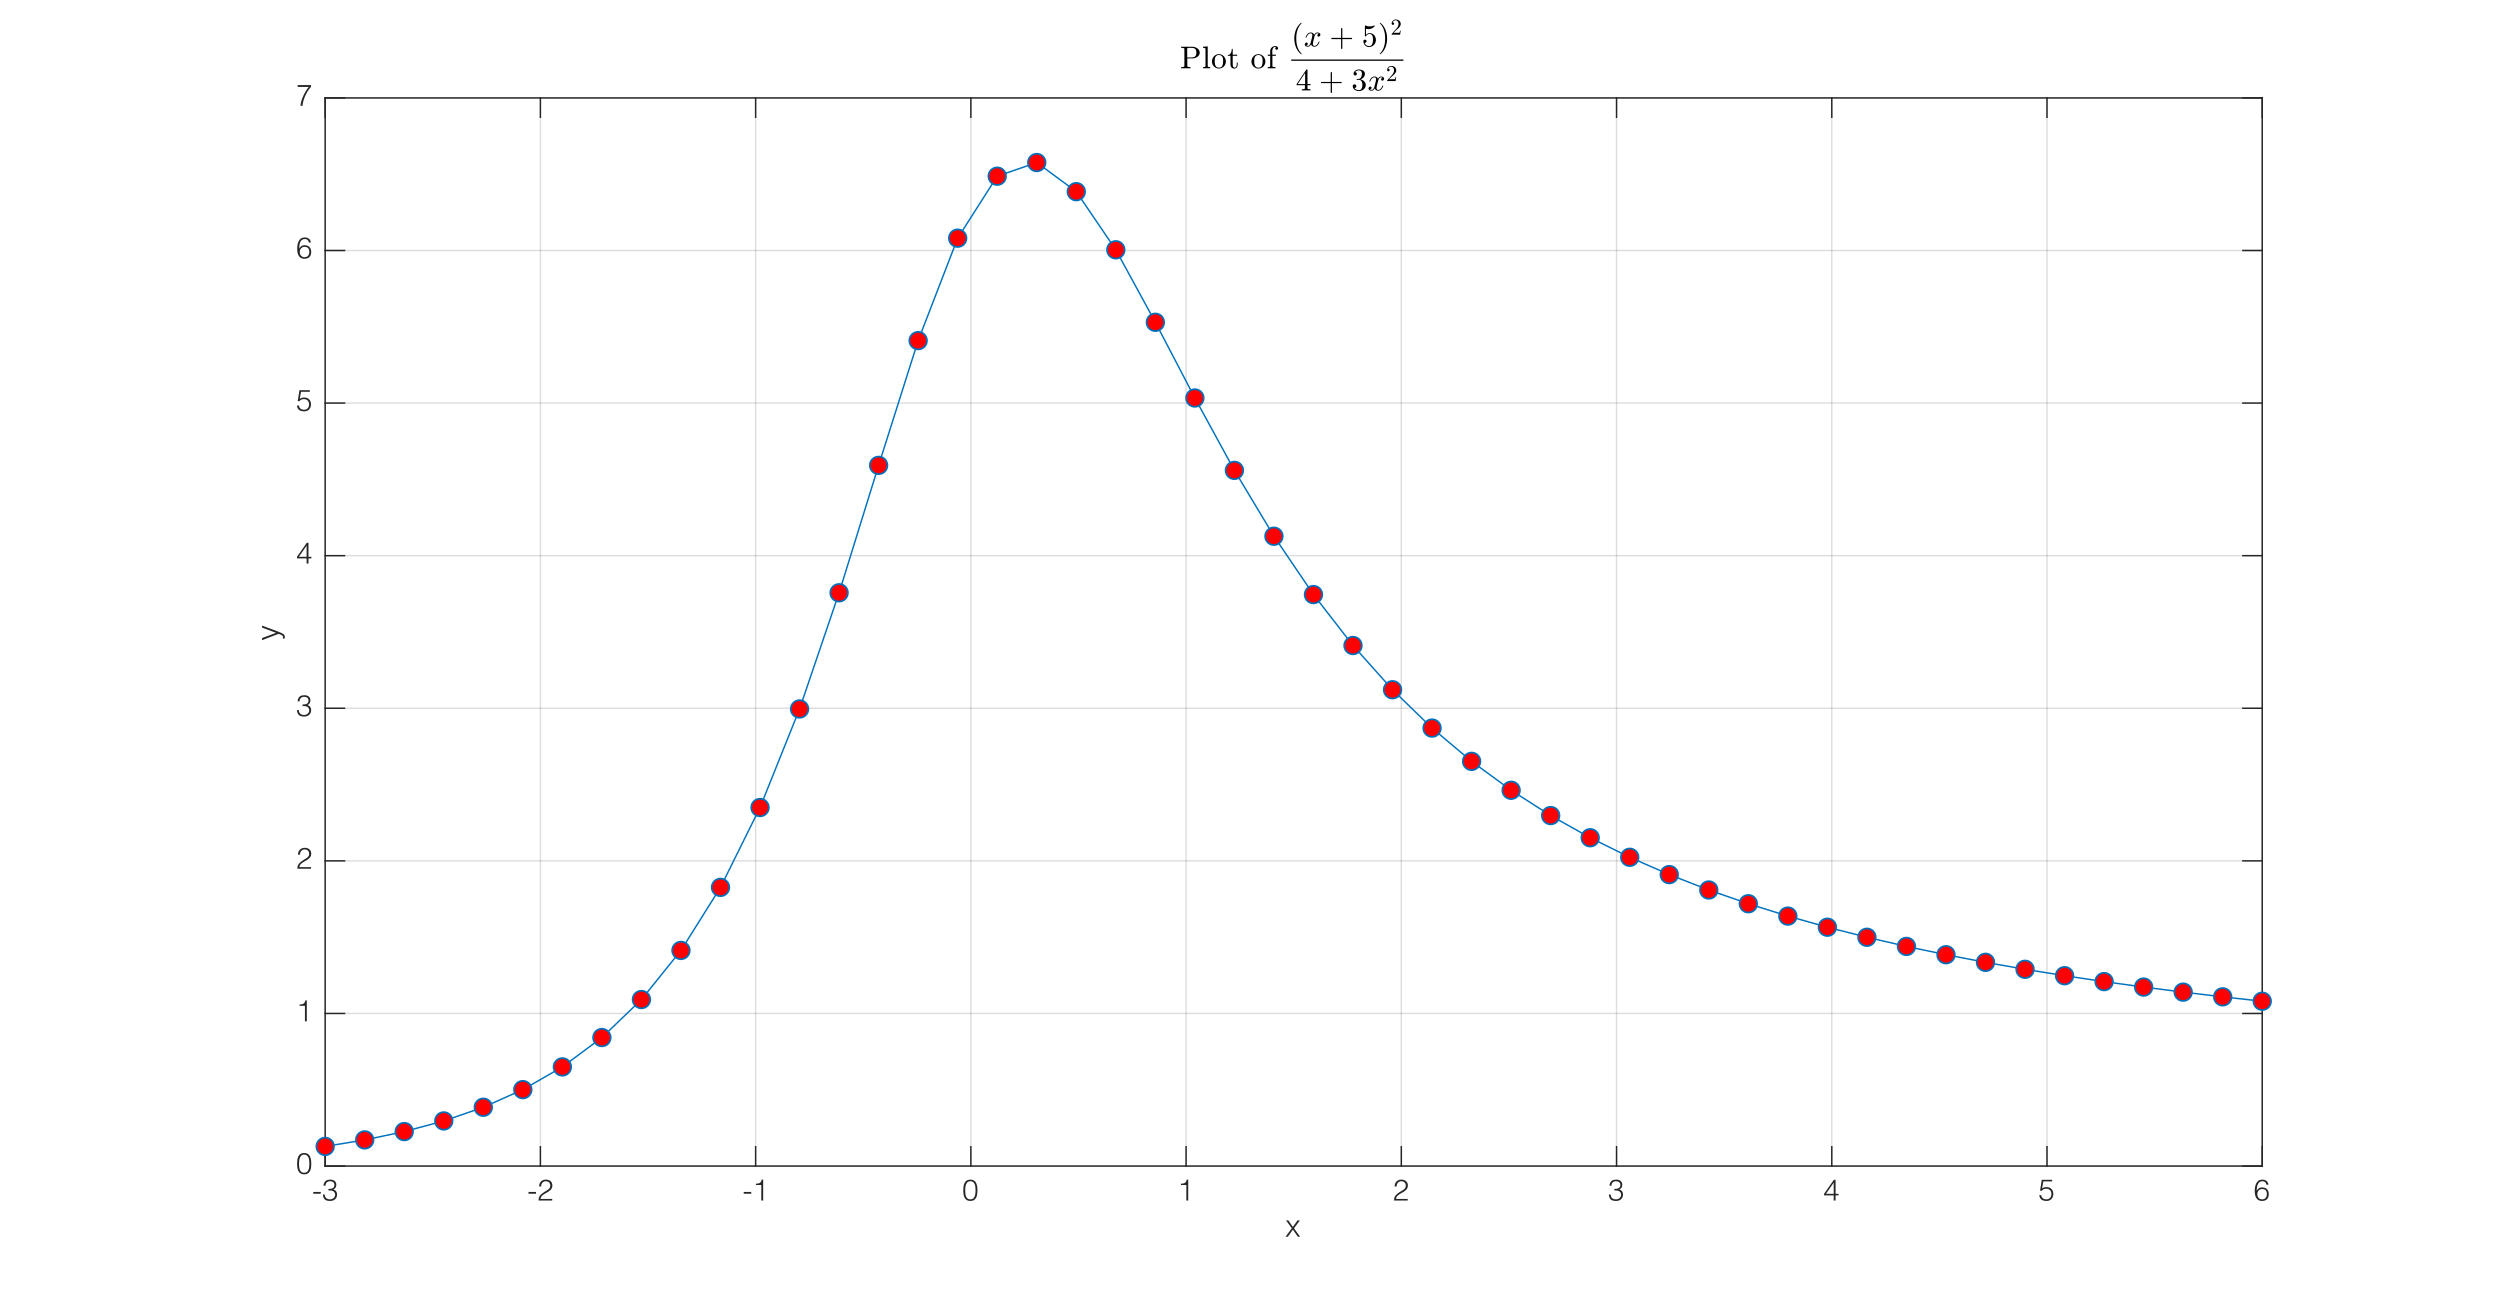 <?xml version="1.0"?>
<!DOCTYPE svg PUBLIC '-//W3C//DTD SVG 1.0//EN'
          'http://www.w3.org/TR/2001/REC-SVG-20010904/DTD/svg10.dtd'>
<svg xmlns:xlink="http://www.w3.org/1999/xlink" style="fill-opacity:1; color-rendering:auto; color-interpolation:auto; text-rendering:auto; stroke:black; stroke-linecap:square; stroke-miterlimit:10; shape-rendering:auto; stroke-opacity:1; fill:black; stroke-dasharray:none; font-weight:normal; stroke-width:1; font-family:'Dialog'; font-style:normal; stroke-linejoin:miter; font-size:12px; stroke-dashoffset:0; image-rendering:auto;" width="1430" height="750" xmlns="http://www.w3.org/2000/svg"
><rect width="100%" height="100%" fill="#333333" stroke="none"/><!--Generated by the Batik Graphics2D SVG Generator--><defs id="genericDefs"
  /><g
  ><defs id="defs1"
    ><clipPath clipPathUnits="userSpaceOnUse" id="clipPath1"
      ><path d="M0 0 L1430 0 L1430 750 L0 750 L0 0 Z"
      /></clipPath
    ></defs
    ><g style="fill:white; stroke:white;"
    ><rect x="0" y="0" width="1430" style="clip-path:url(#clipPath1); stroke:none;" height="750"
    /></g
    ><g style="fill:white; text-rendering:optimizeSpeed; color-rendering:optimizeSpeed; image-rendering:optimizeSpeed; shape-rendering:crispEdges; stroke:white; color-interpolation:sRGB;"
    ><rect x="0" width="1430" height="750" y="0" style="stroke:none;"
      /><path style="stroke:none;" d="M186 667 L1294 667 L1294 56 L186 56 Z"
    /></g
    ><g style="stroke-linecap:butt; fill-opacity:0.149; fill:rgb(38,38,38); text-rendering:geometricPrecision; image-rendering:optimizeQuality; color-rendering:optimizeQuality; stroke-linejoin:round; stroke:rgb(38,38,38); color-interpolation:linearRGB; stroke-width:0.84; stroke-opacity:0.149;"
    ><line y2="56" style="fill:none;" x1="186" x2="186" y1="667"
      /><line y2="56" style="fill:none;" x1="309.111" x2="309.111" y1="667"
      /><line y2="56" style="fill:none;" x1="432.222" x2="432.222" y1="667"
      /><line y2="56" style="fill:none;" x1="555.333" x2="555.333" y1="667"
      /><line y2="56" style="fill:none;" x1="678.444" x2="678.444" y1="667"
      /><line y2="56" style="fill:none;" x1="801.556" x2="801.556" y1="667"
      /><line y2="56" style="fill:none;" x1="924.667" x2="924.667" y1="667"
      /><line y2="56" style="fill:none;" x1="1047.778" x2="1047.778" y1="667"
      /><line y2="56" style="fill:none;" x1="1170.889" x2="1170.889" y1="667"
      /><line y2="56" style="fill:none;" x1="1294" x2="1294" y1="667"
      /><line y2="667" style="fill:none;" x1="1294" x2="186" y1="667"
      /><line y2="579.714" style="fill:none;" x1="1294" x2="186" y1="579.714"
      /><line y2="492.429" style="fill:none;" x1="1294" x2="186" y1="492.429"
      /><line y2="405.143" style="fill:none;" x1="1294" x2="186" y1="405.143"
      /><line y2="317.857" style="fill:none;" x1="1294" x2="186" y1="317.857"
      /><line y2="230.571" style="fill:none;" x1="1294" x2="186" y1="230.571"
      /><line y2="143.286" style="fill:none;" x1="1294" x2="186" y1="143.286"
      /><line y2="56" style="fill:none;" x1="1294" x2="186" y1="56"
      /><line x1="186" x2="1294" y1="667" style="stroke-linecap:square; fill-opacity:1; fill:none; stroke-opacity:1;" y2="667"
      /><line x1="186" x2="1294" y1="56" style="stroke-linecap:square; fill-opacity:1; fill:none; stroke-opacity:1;" y2="56"
      /><line x1="186" x2="186" y1="667" style="stroke-linecap:square; fill-opacity:1; fill:none; stroke-opacity:1;" y2="655.92"
      /><line x1="309.111" x2="309.111" y1="667" style="stroke-linecap:square; fill-opacity:1; fill:none; stroke-opacity:1;" y2="655.92"
      /><line x1="432.222" x2="432.222" y1="667" style="stroke-linecap:square; fill-opacity:1; fill:none; stroke-opacity:1;" y2="655.92"
      /><line x1="555.333" x2="555.333" y1="667" style="stroke-linecap:square; fill-opacity:1; fill:none; stroke-opacity:1;" y2="655.92"
      /><line x1="678.444" x2="678.444" y1="667" style="stroke-linecap:square; fill-opacity:1; fill:none; stroke-opacity:1;" y2="655.92"
      /><line x1="801.556" x2="801.556" y1="667" style="stroke-linecap:square; fill-opacity:1; fill:none; stroke-opacity:1;" y2="655.92"
      /><line x1="924.667" x2="924.667" y1="667" style="stroke-linecap:square; fill-opacity:1; fill:none; stroke-opacity:1;" y2="655.92"
      /><line x1="1047.778" x2="1047.778" y1="667" style="stroke-linecap:square; fill-opacity:1; fill:none; stroke-opacity:1;" y2="655.92"
      /><line x1="1170.889" x2="1170.889" y1="667" style="stroke-linecap:square; fill-opacity:1; fill:none; stroke-opacity:1;" y2="655.92"
      /><line x1="1294" x2="1294" y1="667" style="stroke-linecap:square; fill-opacity:1; fill:none; stroke-opacity:1;" y2="655.92"
      /><line x1="186" x2="186" y1="56" style="stroke-linecap:square; fill-opacity:1; fill:none; stroke-opacity:1;" y2="67.08"
      /><line x1="309.111" x2="309.111" y1="56" style="stroke-linecap:square; fill-opacity:1; fill:none; stroke-opacity:1;" y2="67.08"
      /><line x1="432.222" x2="432.222" y1="56" style="stroke-linecap:square; fill-opacity:1; fill:none; stroke-opacity:1;" y2="67.08"
      /><line x1="555.333" x2="555.333" y1="56" style="stroke-linecap:square; fill-opacity:1; fill:none; stroke-opacity:1;" y2="67.08"
      /><line x1="678.444" x2="678.444" y1="56" style="stroke-linecap:square; fill-opacity:1; fill:none; stroke-opacity:1;" y2="67.08"
      /><line x1="801.556" x2="801.556" y1="56" style="stroke-linecap:square; fill-opacity:1; fill:none; stroke-opacity:1;" y2="67.08"
      /><line x1="924.667" x2="924.667" y1="56" style="stroke-linecap:square; fill-opacity:1; fill:none; stroke-opacity:1;" y2="67.08"
      /><line x1="1047.778" x2="1047.778" y1="56" style="stroke-linecap:square; fill-opacity:1; fill:none; stroke-opacity:1;" y2="67.08"
      /><line x1="1170.889" x2="1170.889" y1="56" style="stroke-linecap:square; fill-opacity:1; fill:none; stroke-opacity:1;" y2="67.08"
      /><line x1="1294" x2="1294" y1="56" style="stroke-linecap:square; fill-opacity:1; fill:none; stroke-opacity:1;" y2="67.08"
    /></g
    ><g transform="translate(186,673.722)" style="font-size:16.806px; fill:rgb(38,38,38); text-rendering:geometricPrecision; image-rendering:optimizeQuality; color-rendering:optimizeQuality; font-family:'Helvetica'; stroke:rgb(38,38,38); color-interpolation:linearRGB;"
    ><path style="stroke:none;" d="M-2.516 8.047 L-2.516 9.109 L-6.812 9.109 L-6.812 8.047 L-2.516 8.047 ZM1.844 6.344 Q2.61 6.344 3.243 6.25 Q3.876 6.156 4.329 5.891 Q4.782 5.625 5.032 5.18 Q5.282 4.734 5.282 4.047 Q5.282 3.484 5.079 3.086 Q4.876 2.688 4.532 2.43 Q4.188 2.172 3.719 2.055 Q3.251 1.938 2.735 1.938 Q2.157 1.938 1.688 2.125 Q1.219 2.312 0.883 2.656 Q0.547 3 0.36 3.469 Q0.172 3.938 0.172 4.5 L-0.921 4.5 Q-0.921 3.688 -0.64 3.031 Q-0.359 2.375 0.235 1.812 Q0.797 1.297 1.501 1.156 Q2.204 1.016 2.954 1.016 Q3.672 1.016 4.29 1.195 Q4.907 1.375 5.368 1.742 Q5.829 2.109 6.102 2.664 Q6.376 3.219 6.376 3.969 Q6.376 4.906 5.962 5.586 Q5.548 6.266 4.673 6.641 Q5.313 6.844 5.735 7.18 Q6.157 7.516 6.391 7.914 Q6.626 8.312 6.712 8.75 Q6.798 9.188 6.798 9.594 Q6.798 10.344 6.54 10.992 Q6.282 11.641 5.79 12.133 Q5.298 12.625 4.579 12.922 Q3.86 13.219 2.938 13.234 Q1.907 13.234 1.141 13.047 Q0.376 12.859 -0.132 12.43 Q-0.64 12 -0.929 11.297 Q-1.218 10.594 -1.327 9.531 L-0.234 9.531 Q-0.234 10.906 0.587 11.609 Q1.407 12.312 2.735 12.312 Q3.376 12.312 3.938 12.094 Q4.501 11.875 4.899 11.5 Q5.298 11.125 5.516 10.633 Q5.735 10.141 5.704 9.609 Q5.673 8.891 5.368 8.406 Q5.063 7.922 4.548 7.641 Q4.032 7.359 3.329 7.266 Q2.626 7.172 1.844 7.219 L1.844 6.344 Z"
    /></g
    ><g transform="translate(309.111,673.722)" style="font-size:16.806px; fill:rgb(38,38,38); text-rendering:geometricPrecision; image-rendering:optimizeQuality; color-rendering:optimizeQuality; font-family:'Helvetica'; stroke:rgb(38,38,38); color-interpolation:linearRGB;"
    ><path style="stroke:none;" d="M-2.516 8.047 L-2.516 9.109 L-6.812 9.109 L-6.812 8.047 L-2.516 8.047 ZM-0.734 4.938 Q-0.734 4.062 -0.46 3.336 Q-0.187 2.609 0.321 2.094 Q0.829 1.578 1.555 1.297 Q2.282 1.016 3.157 1.016 Q4.063 1.016 4.751 1.281 Q5.438 1.547 5.907 1.984 Q6.376 2.422 6.61 3.039 Q6.844 3.656 6.844 4.328 Q6.844 5.125 6.587 5.742 Q6.329 6.359 5.891 6.836 Q5.454 7.312 4.899 7.68 Q4.344 8.047 3.766 8.383 Q3.188 8.719 2.633 9.023 Q2.079 9.328 1.626 9.672 Q1.344 9.891 1.071 10.133 Q0.797 10.375 0.579 10.664 Q0.36 10.953 0.219 11.305 Q0.079 11.656 0.063 12.078 L6.751 12.078 L6.751 13 L-1.093 13 Q-1.077 12.141 -0.906 11.438 Q-0.734 10.734 -0.156 10.078 Q0.469 9.359 1.141 8.852 Q1.813 8.344 2.462 7.945 Q3.11 7.547 3.688 7.211 Q4.266 6.875 4.712 6.484 Q5.157 6.094 5.407 5.602 Q5.657 5.109 5.657 4.391 Q5.657 3.812 5.454 3.359 Q5.251 2.906 4.891 2.578 Q4.532 2.25 4.055 2.094 Q3.579 1.938 3.032 1.938 Q2.422 1.938 1.938 2.18 Q1.454 2.422 1.11 2.828 Q0.766 3.234 0.579 3.781 Q0.391 4.328 0.422 4.938 L-0.734 4.938 Z"
    /></g
    ><g transform="translate(432.222,673.722)" style="font-size:16.806px; fill:rgb(38,38,38); text-rendering:geometricPrecision; image-rendering:optimizeQuality; color-rendering:optimizeQuality; font-family:'Helvetica'; stroke:rgb(38,38,38); color-interpolation:linearRGB;"
    ><path style="stroke:none;" d="M-2.516 8.047 L-2.516 9.109 L-6.812 9.109 L-6.812 8.047 L-2.516 8.047 ZM3.235 4.094 L0.141 4.094 L0.141 3.375 Q0.813 3.328 1.368 3.242 Q1.923 3.156 2.337 2.922 Q2.751 2.688 3.032 2.234 Q3.313 1.781 3.454 1.016 L4.313 1.016 L4.313 13 L3.235 13 L3.235 4.094 Z"
    /></g
    ><g transform="translate(555.333,673.722)" style="font-size:16.806px; fill:rgb(38,38,38); text-rendering:geometricPrecision; image-rendering:optimizeQuality; color-rendering:optimizeQuality; font-family:'Helvetica'; stroke:rgb(38,38,38); color-interpolation:linearRGB;"
    ><path style="stroke:none;" d="M2.688 7.094 Q2.688 6.125 2.578 5.203 Q2.469 4.281 2.141 3.547 Q1.812 2.812 1.227 2.375 Q0.641 1.938 -0.312 1.938 Q-1.203 1.938 -1.773 2.383 Q-2.344 2.828 -2.672 3.578 Q-3 4.328 -3.125 5.281 Q-3.25 6.234 -3.25 7.219 Q-3.25 8.375 -3.102 9.32 Q-2.953 10.266 -2.617 10.93 Q-2.281 11.594 -1.711 11.953 Q-1.141 12.312 -0.281 12.312 Q0.688 12.312 1.281 11.844 Q1.875 11.375 2.18 10.625 Q2.484 9.875 2.586 8.938 Q2.688 8 2.688 7.094 ZM-0.281 1.016 Q0.609 1.016 1.258 1.281 Q1.906 1.547 2.352 2 Q2.797 2.453 3.078 3.07 Q3.359 3.688 3.516 4.375 Q3.672 5.062 3.719 5.789 Q3.766 6.516 3.766 7.219 Q3.766 8.406 3.602 9.5 Q3.438 10.594 2.984 11.422 Q2.531 12.25 1.75 12.742 Q0.969 13.234 -0.281 13.234 Q-1.516 13.234 -2.305 12.742 Q-3.094 12.25 -3.547 11.406 Q-4 10.562 -4.172 9.453 Q-4.344 8.344 -4.344 7.094 Q-4.344 5.969 -4.188 4.875 Q-4.031 3.781 -3.594 2.922 Q-3.156 2.062 -2.359 1.539 Q-1.562 1.016 -0.281 1.016 Z"
    /></g
    ><g transform="translate(678.444,673.722)" style="font-size:16.806px; fill:rgb(38,38,38); text-rendering:geometricPrecision; image-rendering:optimizeQuality; color-rendering:optimizeQuality; font-family:'Helvetica'; stroke:rgb(38,38,38); color-interpolation:linearRGB;"
    ><path style="stroke:none;" d="M0.141 4.094 L-2.953 4.094 L-2.953 3.375 Q-2.281 3.328 -1.727 3.242 Q-1.172 3.156 -0.758 2.922 Q-0.344 2.688 -0.062 2.234 Q0.219 1.781 0.359 1.016 L1.219 1.016 L1.219 13 L0.141 13 L0.141 4.094 Z"
    /></g
    ><g transform="translate(801.556,673.722)" style="font-size:16.806px; fill:rgb(38,38,38); text-rendering:geometricPrecision; image-rendering:optimizeQuality; color-rendering:optimizeQuality; font-family:'Helvetica'; stroke:rgb(38,38,38); color-interpolation:linearRGB;"
    ><path style="stroke:none;" d="M-3.828 4.938 Q-3.828 4.062 -3.555 3.336 Q-3.281 2.609 -2.773 2.094 Q-2.266 1.578 -1.539 1.297 Q-0.812 1.016 0.062 1.016 Q0.969 1.016 1.656 1.281 Q2.344 1.547 2.812 1.984 Q3.281 2.422 3.516 3.039 Q3.75 3.656 3.75 4.328 Q3.75 5.125 3.492 5.742 Q3.234 6.359 2.797 6.836 Q2.359 7.312 1.805 7.68 Q1.25 8.047 0.672 8.383 Q0.094 8.719 -0.461 9.023 Q-1.016 9.328 -1.469 9.672 Q-1.75 9.891 -2.023 10.133 Q-2.297 10.375 -2.516 10.664 Q-2.734 10.953 -2.875 11.305 Q-3.016 11.656 -3.031 12.078 L3.656 12.078 L3.656 13 L-4.188 13 Q-4.172 12.141 -4 11.438 Q-3.828 10.734 -3.25 10.078 Q-2.625 9.359 -1.953 8.852 Q-1.281 8.344 -0.633 7.945 Q0.016 7.547 0.594 7.211 Q1.172 6.875 1.617 6.484 Q2.062 6.094 2.312 5.602 Q2.562 5.109 2.562 4.391 Q2.562 3.812 2.359 3.359 Q2.156 2.906 1.797 2.578 Q1.438 2.25 0.961 2.094 Q0.484 1.938 -0.062 1.938 Q-0.672 1.938 -1.156 2.18 Q-1.641 2.422 -1.984 2.828 Q-2.328 3.234 -2.516 3.781 Q-2.703 4.328 -2.672 4.938 L-3.828 4.938 Z"
    /></g
    ><g transform="translate(924.667,673.722)" style="font-size:16.806px; fill:rgb(38,38,38); text-rendering:geometricPrecision; image-rendering:optimizeQuality; color-rendering:optimizeQuality; font-family:'Helvetica'; stroke:rgb(38,38,38); color-interpolation:linearRGB;"
    ><path style="stroke:none;" d="M-1.25 6.344 Q-0.484 6.344 0.148 6.25 Q0.781 6.156 1.234 5.891 Q1.688 5.625 1.938 5.18 Q2.188 4.734 2.188 4.047 Q2.188 3.484 1.984 3.086 Q1.781 2.688 1.438 2.43 Q1.094 2.172 0.625 2.055 Q0.156 1.938 -0.359 1.938 Q-0.938 1.938 -1.406 2.125 Q-1.875 2.312 -2.211 2.656 Q-2.547 3 -2.734 3.469 Q-2.922 3.938 -2.922 4.5 L-4.016 4.5 Q-4.016 3.688 -3.734 3.031 Q-3.453 2.375 -2.859 1.812 Q-2.297 1.297 -1.594 1.156 Q-0.891 1.016 -0.141 1.016 Q0.578 1.016 1.195 1.195 Q1.812 1.375 2.273 1.742 Q2.734 2.109 3.008 2.664 Q3.281 3.219 3.281 3.969 Q3.281 4.906 2.867 5.586 Q2.453 6.266 1.578 6.641 Q2.219 6.844 2.641 7.18 Q3.062 7.516 3.297 7.914 Q3.531 8.312 3.617 8.75 Q3.703 9.188 3.703 9.594 Q3.703 10.344 3.445 10.992 Q3.188 11.641 2.695 12.133 Q2.203 12.625 1.484 12.922 Q0.766 13.219 -0.156 13.234 Q-1.188 13.234 -1.953 13.047 Q-2.719 12.859 -3.227 12.43 Q-3.734 12 -4.023 11.297 Q-4.312 10.594 -4.422 9.531 L-3.328 9.531 Q-3.328 10.906 -2.508 11.609 Q-1.688 12.312 -0.359 12.312 Q0.281 12.312 0.844 12.094 Q1.406 11.875 1.805 11.5 Q2.203 11.125 2.422 10.633 Q2.641 10.141 2.609 9.609 Q2.578 8.891 2.273 8.406 Q1.969 7.922 1.453 7.641 Q0.938 7.359 0.234 7.266 Q-0.469 7.172 -1.25 7.219 L-1.25 6.344 Z"
    /></g
    ><g transform="translate(1047.778,673.722)" style="font-size:16.806px; fill:rgb(38,38,38); text-rendering:geometricPrecision; image-rendering:optimizeQuality; color-rendering:optimizeQuality; font-family:'Helvetica'; stroke:rgb(38,38,38); color-interpolation:linearRGB;"
    ><path style="stroke:none;" d="M1.094 10.047 L-4.391 10.047 L-4.391 9.109 L1.188 1.141 L2.172 1.141 L2.172 9.125 L3.844 9.125 L3.844 10.047 L2.172 10.047 L2.172 13 L1.094 13 L1.094 10.047 ZM-3.312 9.125 L1.094 9.125 L1.094 2.766 L-3.312 9.125 Z"
    /></g
    ><g transform="translate(1170.889,673.722)" style="font-size:16.806px; fill:rgb(38,38,38); text-rendering:geometricPrecision; image-rendering:optimizeQuality; color-rendering:optimizeQuality; font-family:'Helvetica'; stroke:rgb(38,38,38); color-interpolation:linearRGB;"
    ><path style="stroke:none;" d="M-3.312 9.891 Q-3.141 11.109 -2.336 11.711 Q-1.531 12.312 -0.359 12.312 Q0.297 12.312 0.836 12.078 Q1.375 11.844 1.75 11.43 Q2.125 11.016 2.32 10.461 Q2.516 9.906 2.516 9.266 Q2.516 8.594 2.305 8.031 Q2.094 7.469 1.711 7.062 Q1.328 6.656 0.773 6.438 Q0.219 6.219 -0.469 6.219 Q-1.281 6.219 -1.922 6.516 Q-2.562 6.812 -3.062 7.453 L-3.969 7.344 L-3 1.141 L2.953 1.141 L2.953 2.047 L-2.078 2.047 L-2.828 6.078 Q-2.469 5.859 -2.172 5.703 Q-1.875 5.547 -1.57 5.453 Q-1.266 5.359 -0.93 5.328 Q-0.594 5.297 -0.188 5.297 Q0.625 5.297 1.32 5.57 Q2.016 5.844 2.531 6.352 Q3.047 6.859 3.328 7.602 Q3.609 8.344 3.609 9.266 Q3.609 10.219 3.289 10.953 Q2.969 11.688 2.445 12.203 Q1.922 12.719 1.234 12.977 Q0.547 13.234 -0.188 13.234 Q-1.031 13.234 -1.773 13.062 Q-2.516 12.891 -3.078 12.492 Q-3.641 12.094 -3.992 11.461 Q-4.344 10.828 -4.406 9.891 L-3.312 9.891 Z"
    /></g
    ><g transform="translate(1294,673.722)" style="font-size:16.806px; fill:rgb(38,38,38); text-rendering:geometricPrecision; image-rendering:optimizeQuality; color-rendering:optimizeQuality; font-family:'Helvetica'; stroke:rgb(38,38,38); color-interpolation:linearRGB;"
    ><path style="stroke:none;" d="M2.422 3.953 Q2.234 3.031 1.68 2.484 Q1.125 1.938 0.156 1.938 Q-0.953 1.938 -1.594 2.461 Q-2.234 2.984 -2.57 3.797 Q-2.906 4.609 -3.023 5.555 Q-3.141 6.5 -3.219 7.359 Q-2.953 7.016 -2.68 6.68 Q-2.406 6.344 -2.047 6.078 Q-1.688 5.812 -1.211 5.648 Q-0.734 5.484 -0.062 5.484 Q1.75 5.484 2.742 6.516 Q3.734 7.547 3.734 9.344 Q3.734 11.156 2.734 12.195 Q1.734 13.234 -0.109 13.234 Q-1 13.234 -1.766 12.938 Q-2.531 12.641 -3.094 11.961 Q-3.656 11.281 -3.977 10.188 Q-4.297 9.094 -4.297 7.516 Q-4.297 6.438 -4.109 5.289 Q-3.922 4.141 -3.438 3.188 Q-2.953 2.234 -2.117 1.625 Q-1.281 1.016 0.047 1.016 Q1.484 1.016 2.43 1.766 Q3.375 2.516 3.547 3.953 L2.422 3.953 ZM-0.109 6.406 Q-0.734 6.406 -1.234 6.641 Q-1.734 6.875 -2.086 7.289 Q-2.438 7.703 -2.625 8.234 Q-2.812 8.766 -2.812 9.375 Q-2.812 9.891 -2.664 10.406 Q-2.516 10.922 -2.188 11.352 Q-1.859 11.781 -1.344 12.047 Q-0.828 12.312 -0.094 12.312 Q0.672 12.312 1.195 12.055 Q1.719 11.797 2.039 11.359 Q2.359 10.922 2.508 10.391 Q2.656 9.859 2.656 9.312 Q2.656 7.922 1.984 7.164 Q1.312 6.406 -0.109 6.406 Z"
    /></g
    ><g transform="translate(740,692.403)" style="font-size:18.486px; fill:rgb(38,38,38); text-rendering:geometricPrecision; image-rendering:optimizeQuality; color-rendering:optimizeQuality; font-family:'Helvetica'; stroke:rgb(38,38,38); color-interpolation:linearRGB;"
    ><path style="stroke:none;" d="M-0.469 10.969 L-3.359 15 L-4.672 15 L-1.094 10.172 L-4.391 5.672 L-3.062 5.672 L-0.484 9.391 L2.156 5.672 L3.531 5.672 L0.172 10.172 L3.656 15 L2.359 15 L-0.469 10.969 Z"
    /></g
    ><g style="fill:rgb(38,38,38); text-rendering:geometricPrecision; image-rendering:optimizeQuality; color-rendering:optimizeQuality; stroke-linejoin:round; stroke:rgb(38,38,38); color-interpolation:linearRGB; stroke-width:0.84;"
    ><line y2="56" style="fill:none;" x1="186" x2="186" y1="667"
      /><line y2="56" style="fill:none;" x1="1294" x2="1294" y1="667"
      /><line y2="667" style="fill:none;" x1="186" x2="197.08" y1="667"
      /><line y2="579.714" style="fill:none;" x1="186" x2="197.08" y1="579.714"
      /><line y2="492.429" style="fill:none;" x1="186" x2="197.08" y1="492.429"
      /><line y2="405.143" style="fill:none;" x1="186" x2="197.08" y1="405.143"
      /><line y2="317.857" style="fill:none;" x1="186" x2="197.08" y1="317.857"
      /><line y2="230.571" style="fill:none;" x1="186" x2="197.08" y1="230.571"
      /><line y2="143.286" style="fill:none;" x1="186" x2="197.08" y1="143.286"
      /><line y2="56" style="fill:none;" x1="186" x2="197.08" y1="56"
      /><line y2="667" style="fill:none;" x1="1294" x2="1282.92" y1="667"
      /><line y2="579.714" style="fill:none;" x1="1294" x2="1282.92" y1="579.714"
      /><line y2="492.429" style="fill:none;" x1="1294" x2="1282.92" y1="492.429"
      /><line y2="405.143" style="fill:none;" x1="1294" x2="1282.92" y1="405.143"
      /><line y2="317.857" style="fill:none;" x1="1294" x2="1282.92" y1="317.857"
      /><line y2="230.571" style="fill:none;" x1="1294" x2="1282.92" y1="230.571"
      /><line y2="143.286" style="fill:none;" x1="1294" x2="1282.92" y1="143.286"
      /><line y2="56" style="fill:none;" x1="1294" x2="1282.92" y1="56"
    /></g
    ><g transform="translate(179.278,667)" style="font-size:16.806px; fill:rgb(38,38,38); text-rendering:geometricPrecision; image-rendering:optimizeQuality; color-rendering:optimizeQuality; font-family:'Helvetica'; stroke:rgb(38,38,38); color-interpolation:linearRGB;"
    ><path style="stroke:none;" d="M-2.312 -1.406 Q-2.312 -2.375 -2.422 -3.297 Q-2.531 -4.219 -2.859 -4.953 Q-3.188 -5.688 -3.773 -6.125 Q-4.359 -6.562 -5.312 -6.562 Q-6.203 -6.562 -6.773 -6.117 Q-7.344 -5.672 -7.672 -4.922 Q-8 -4.172 -8.125 -3.219 Q-8.25 -2.266 -8.25 -1.281 Q-8.25 -0.125 -8.102 0.82 Q-7.953 1.766 -7.617 2.43 Q-7.281 3.094 -6.711 3.453 Q-6.141 3.812 -5.281 3.812 Q-4.312 3.812 -3.719 3.344 Q-3.125 2.875 -2.82 2.125 Q-2.516 1.375 -2.414 0.438 Q-2.312 -0.5 -2.312 -1.406 ZM-5.281 -7.484 Q-4.391 -7.484 -3.742 -7.219 Q-3.094 -6.953 -2.648 -6.5 Q-2.203 -6.047 -1.922 -5.43 Q-1.641 -4.812 -1.484 -4.125 Q-1.328 -3.438 -1.281 -2.711 Q-1.234 -1.984 -1.234 -1.281 Q-1.234 -0.094 -1.398 1 Q-1.562 2.094 -2.016 2.922 Q-2.469 3.75 -3.25 4.242 Q-4.031 4.734 -5.281 4.734 Q-6.516 4.734 -7.305 4.242 Q-8.094 3.75 -8.547 2.906 Q-9 2.062 -9.172 0.953 Q-9.344 -0.156 -9.344 -1.406 Q-9.344 -2.531 -9.188 -3.625 Q-9.031 -4.719 -8.594 -5.578 Q-8.156 -6.438 -7.359 -6.961 Q-6.562 -7.484 -5.281 -7.484 Z"
    /></g
    ><g transform="translate(179.278,579.714)" style="font-size:16.806px; fill:rgb(38,38,38); text-rendering:geometricPrecision; image-rendering:optimizeQuality; color-rendering:optimizeQuality; font-family:'Helvetica'; stroke:rgb(38,38,38); color-interpolation:linearRGB;"
    ><path style="stroke:none;" d="M-4.859 -4.406 L-7.953 -4.406 L-7.953 -5.125 Q-7.281 -5.172 -6.727 -5.258 Q-6.172 -5.344 -5.758 -5.578 Q-5.344 -5.812 -5.062 -6.266 Q-4.781 -6.719 -4.641 -7.484 L-3.781 -7.484 L-3.781 4.5 L-4.859 4.5 L-4.859 -4.406 Z"
    /></g
    ><g transform="translate(179.278,492.429)" style="font-size:16.806px; fill:rgb(38,38,38); text-rendering:geometricPrecision; image-rendering:optimizeQuality; color-rendering:optimizeQuality; font-family:'Helvetica'; stroke:rgb(38,38,38); color-interpolation:linearRGB;"
    ><path style="stroke:none;" d="M-8.828 -3.562 Q-8.828 -4.438 -8.555 -5.164 Q-8.281 -5.891 -7.773 -6.406 Q-7.266 -6.922 -6.539 -7.203 Q-5.812 -7.484 -4.938 -7.484 Q-4.031 -7.484 -3.344 -7.219 Q-2.656 -6.953 -2.188 -6.516 Q-1.719 -6.078 -1.484 -5.461 Q-1.25 -4.844 -1.25 -4.172 Q-1.25 -3.375 -1.508 -2.758 Q-1.766 -2.141 -2.203 -1.664 Q-2.641 -1.188 -3.195 -0.82 Q-3.75 -0.453 -4.328 -0.117 Q-4.906 0.219 -5.461 0.523 Q-6.016 0.828 -6.469 1.172 Q-6.75 1.391 -7.023 1.633 Q-7.297 1.875 -7.516 2.164 Q-7.734 2.453 -7.875 2.805 Q-8.016 3.156 -8.031 3.578 L-1.344 3.578 L-1.344 4.5 L-9.188 4.5 Q-9.172 3.641 -9 2.938 Q-8.828 2.234 -8.25 1.578 Q-7.625 0.859 -6.953 0.352 Q-6.281 -0.156 -5.633 -0.555 Q-4.984 -0.953 -4.406 -1.289 Q-3.828 -1.625 -3.383 -2.016 Q-2.938 -2.406 -2.688 -2.898 Q-2.438 -3.391 -2.438 -4.109 Q-2.438 -4.688 -2.641 -5.141 Q-2.844 -5.594 -3.203 -5.922 Q-3.562 -6.25 -4.039 -6.406 Q-4.516 -6.562 -5.062 -6.562 Q-5.672 -6.562 -6.156 -6.32 Q-6.641 -6.078 -6.984 -5.672 Q-7.328 -5.266 -7.516 -4.719 Q-7.703 -4.172 -7.672 -3.562 L-8.828 -3.562 Z"
    /></g
    ><g transform="translate(179.278,405.143)" style="font-size:16.806px; fill:rgb(38,38,38); text-rendering:geometricPrecision; image-rendering:optimizeQuality; color-rendering:optimizeQuality; font-family:'Helvetica'; stroke:rgb(38,38,38); color-interpolation:linearRGB;"
    ><path style="stroke:none;" d="M-6.25 -2.156 Q-5.484 -2.156 -4.852 -2.25 Q-4.219 -2.344 -3.766 -2.609 Q-3.312 -2.875 -3.062 -3.32 Q-2.812 -3.766 -2.812 -4.453 Q-2.812 -5.016 -3.016 -5.414 Q-3.219 -5.812 -3.562 -6.07 Q-3.906 -6.328 -4.375 -6.445 Q-4.844 -6.562 -5.359 -6.562 Q-5.938 -6.562 -6.406 -6.375 Q-6.875 -6.188 -7.211 -5.844 Q-7.547 -5.5 -7.734 -5.031 Q-7.922 -4.562 -7.922 -4 L-9.016 -4 Q-9.016 -4.812 -8.734 -5.469 Q-8.453 -6.125 -7.859 -6.688 Q-7.297 -7.203 -6.594 -7.344 Q-5.891 -7.484 -5.141 -7.484 Q-4.422 -7.484 -3.805 -7.305 Q-3.188 -7.125 -2.727 -6.758 Q-2.266 -6.391 -1.992 -5.836 Q-1.719 -5.281 -1.719 -4.531 Q-1.719 -3.594 -2.133 -2.914 Q-2.547 -2.234 -3.422 -1.859 Q-2.781 -1.656 -2.359 -1.32 Q-1.938 -0.984 -1.703 -0.586 Q-1.469 -0.188 -1.383 0.25 Q-1.297 0.688 -1.297 1.094 Q-1.297 1.844 -1.555 2.492 Q-1.812 3.141 -2.305 3.633 Q-2.797 4.125 -3.516 4.422 Q-4.234 4.719 -5.156 4.734 Q-6.188 4.734 -6.953 4.547 Q-7.719 4.359 -8.227 3.93 Q-8.734 3.5 -9.023 2.797 Q-9.312 2.094 -9.422 1.031 L-8.328 1.031 Q-8.328 2.406 -7.508 3.109 Q-6.688 3.812 -5.359 3.812 Q-4.719 3.812 -4.156 3.594 Q-3.594 3.375 -3.195 3 Q-2.797 2.625 -2.578 2.133 Q-2.359 1.641 -2.391 1.109 Q-2.422 0.391 -2.727 -0.094 Q-3.031 -0.578 -3.547 -0.859 Q-4.062 -1.141 -4.766 -1.234 Q-5.469 -1.328 -6.25 -1.281 L-6.25 -2.156 Z"
    /></g
    ><g transform="translate(179.278,317.857)" style="font-size:16.806px; fill:rgb(38,38,38); text-rendering:geometricPrecision; image-rendering:optimizeQuality; color-rendering:optimizeQuality; font-family:'Helvetica'; stroke:rgb(38,38,38); color-interpolation:linearRGB;"
    ><path style="stroke:none;" d="M-3.906 1.547 L-9.391 1.547 L-9.391 0.609 L-3.812 -7.359 L-2.828 -7.359 L-2.828 0.625 L-1.156 0.625 L-1.156 1.547 L-2.828 1.547 L-2.828 4.5 L-3.906 4.5 L-3.906 1.547 ZM-8.312 0.625 L-3.906 0.625 L-3.906 -5.734 L-8.312 0.625 Z"
    /></g
    ><g transform="translate(179.278,230.571)" style="font-size:16.806px; fill:rgb(38,38,38); text-rendering:geometricPrecision; image-rendering:optimizeQuality; color-rendering:optimizeQuality; font-family:'Helvetica'; stroke:rgb(38,38,38); color-interpolation:linearRGB;"
    ><path style="stroke:none;" d="M-8.312 1.391 Q-8.141 2.609 -7.336 3.211 Q-6.531 3.812 -5.359 3.812 Q-4.703 3.812 -4.164 3.578 Q-3.625 3.344 -3.25 2.93 Q-2.875 2.516 -2.68 1.961 Q-2.484 1.406 -2.484 0.766 Q-2.484 0.094 -2.695 -0.469 Q-2.906 -1.031 -3.289 -1.438 Q-3.672 -1.844 -4.227 -2.062 Q-4.781 -2.281 -5.469 -2.281 Q-6.281 -2.281 -6.922 -1.984 Q-7.562 -1.688 -8.062 -1.047 L-8.969 -1.156 L-8 -7.359 L-2.047 -7.359 L-2.047 -6.453 L-7.078 -6.453 L-7.828 -2.422 Q-7.469 -2.641 -7.172 -2.797 Q-6.875 -2.953 -6.57 -3.047 Q-6.266 -3.141 -5.93 -3.172 Q-5.594 -3.203 -5.188 -3.203 Q-4.375 -3.203 -3.68 -2.93 Q-2.984 -2.656 -2.469 -2.148 Q-1.953 -1.641 -1.672 -0.898 Q-1.391 -0.156 -1.391 0.766 Q-1.391 1.719 -1.711 2.453 Q-2.031 3.188 -2.555 3.703 Q-3.078 4.219 -3.766 4.477 Q-4.453 4.734 -5.188 4.734 Q-6.031 4.734 -6.773 4.562 Q-7.516 4.391 -8.078 3.992 Q-8.641 3.594 -8.992 2.961 Q-9.344 2.328 -9.406 1.391 L-8.312 1.391 Z"
    /></g
    ><g transform="translate(179.278,143.286)" style="font-size:16.806px; fill:rgb(38,38,38); text-rendering:geometricPrecision; image-rendering:optimizeQuality; color-rendering:optimizeQuality; font-family:'Helvetica'; stroke:rgb(38,38,38); color-interpolation:linearRGB;"
    ><path style="stroke:none;" d="M-2.578 -4.547 Q-2.766 -5.469 -3.32 -6.016 Q-3.875 -6.562 -4.844 -6.562 Q-5.953 -6.562 -6.594 -6.039 Q-7.234 -5.516 -7.57 -4.703 Q-7.906 -3.891 -8.023 -2.945 Q-8.141 -2 -8.219 -1.141 Q-7.953 -1.484 -7.68 -1.82 Q-7.406 -2.156 -7.047 -2.422 Q-6.688 -2.688 -6.211 -2.852 Q-5.734 -3.016 -5.062 -3.016 Q-3.25 -3.016 -2.258 -1.984 Q-1.266 -0.953 -1.266 0.844 Q-1.266 2.656 -2.266 3.695 Q-3.266 4.734 -5.109 4.734 Q-6 4.734 -6.766 4.438 Q-7.531 4.141 -8.094 3.461 Q-8.656 2.781 -8.977 1.688 Q-9.297 0.594 -9.297 -0.984 Q-9.297 -2.062 -9.109 -3.211 Q-8.922 -4.359 -8.438 -5.312 Q-7.953 -6.266 -7.117 -6.875 Q-6.281 -7.484 -4.953 -7.484 Q-3.516 -7.484 -2.57 -6.734 Q-1.625 -5.984 -1.453 -4.547 L-2.578 -4.547 ZM-5.109 -2.094 Q-5.734 -2.094 -6.234 -1.859 Q-6.734 -1.625 -7.086 -1.211 Q-7.438 -0.797 -7.625 -0.266 Q-7.812 0.266 -7.812 0.875 Q-7.812 1.391 -7.664 1.906 Q-7.516 2.422 -7.188 2.852 Q-6.859 3.281 -6.344 3.547 Q-5.828 3.812 -5.094 3.812 Q-4.328 3.812 -3.805 3.555 Q-3.281 3.297 -2.961 2.859 Q-2.641 2.422 -2.492 1.891 Q-2.344 1.359 -2.344 0.812 Q-2.344 -0.578 -3.016 -1.336 Q-3.688 -2.094 -5.109 -2.094 Z"
    /></g
    ><g transform="translate(179.278,56)" style="font-size:16.806px; fill:rgb(38,38,38); text-rendering:geometricPrecision; image-rendering:optimizeQuality; color-rendering:optimizeQuality; font-family:'Helvetica'; stroke:rgb(38,38,38); color-interpolation:linearRGB;"
    ><path style="stroke:none;" d="M-9 -7.359 L-1.359 -7.359 L-1.359 -6.344 Q-2.656 -4.891 -3.555 -3.352 Q-4.453 -1.812 -5.031 -0.359 Q-5.609 1.094 -5.891 2.352 Q-6.172 3.609 -6.219 4.5 L-7.422 4.5 Q-7.328 3.203 -6.898 1.75 Q-6.469 0.297 -5.82 -1.133 Q-5.172 -2.562 -4.359 -3.891 Q-3.547 -5.219 -2.672 -6.281 L-9 -6.281 L-9 -7.359 Z"
    /></g
    ><g transform="translate(164.236,361.5) rotate(-90)" style="font-size:18.486px; fill:rgb(38,38,38); text-rendering:geometricPrecision; image-rendering:optimizeQuality; color-rendering:optimizeQuality; font-family:'Helvetica'; stroke:rgb(38,38,38); color-interpolation:linearRGB;"
    ><path style="stroke:none;" d="M-3.781 -2.469 Q-3.562 -2.422 -3.336 -2.391 Q-3.109 -2.359 -2.875 -2.359 Q-2.422 -2.359 -2.133 -2.648 Q-1.844 -2.938 -1.656 -3.336 Q-1.469 -3.734 -1.344 -4.18 Q-1.219 -4.625 -1.062 -4.922 L-4.672 -14.328 L-3.469 -14.328 L-0.484 -6.312 L2.5 -14.328 L3.672 -14.328 L0.203 -5.125 Q-0.125 -4.25 -0.422 -3.547 Q-0.719 -2.844 -1.047 -2.344 Q-1.375 -1.844 -1.781 -1.586 Q-2.188 -1.328 -2.75 -1.328 Q-3.031 -1.328 -3.297 -1.367 Q-3.562 -1.406 -3.781 -1.453 L-3.781 -2.469 Z"
    /></g
    ><g transform="translate(740.001,53.25)" style="font-size:18.486px; text-rendering:geometricPrecision; color-rendering:optimizeQuality; image-rendering:optimizeQuality; font-family:'mwa_cmr10'; color-interpolation:linearRGB;"
    ><path style="stroke:none;" d="M-64.394 -14.221 L-64.394 -14.862 Q-62.535 -14.862 -62.535 -15.424 L-62.535 -25.315 Q-62.535 -25.877 -64.394 -25.877 L-64.394 -26.518 L-57.988 -26.518 Q-57.003 -26.518 -56.019 -26.112 Q-55.035 -25.705 -54.394 -24.932 Q-53.753 -24.159 -53.753 -23.127 Q-53.753 -22.127 -54.394 -21.377 Q-55.035 -20.627 -56.011 -20.229 Q-56.988 -19.83 -57.988 -19.83 L-60.863 -19.83 L-60.863 -15.424 Q-60.863 -14.862 -59.003 -14.862 L-59.003 -14.221 L-64.394 -14.221 ZM-60.925 -20.377 L-58.472 -20.377 Q-57.488 -20.377 -56.87 -20.659 Q-56.253 -20.94 -55.964 -21.541 Q-55.675 -22.143 -55.675 -23.127 Q-55.675 -24.596 -56.324 -25.237 Q-56.972 -25.877 -58.472 -25.877 L-60.003 -25.877 Q-60.331 -25.877 -60.511 -25.854 Q-60.691 -25.83 -60.808 -25.705 Q-60.925 -25.58 -60.925 -25.315 L-60.925 -20.377 Z"
      /><path style="stroke:none;" d="M-51.86 -14.221 L-51.86 -14.862 Q-51.235 -14.862 -50.844 -14.955 Q-50.454 -15.049 -50.454 -15.424 L-50.454 -24.877 Q-50.454 -25.362 -50.594 -25.573 Q-50.735 -25.784 -51.008 -25.83 Q-51.282 -25.877 -51.86 -25.877 L-51.86 -26.518 L-49.188 -26.705 L-49.188 -15.424 Q-49.188 -15.049 -48.79 -14.955 Q-48.391 -14.862 -47.782 -14.862 L-47.782 -14.221 L-51.86 -14.221 Z"
      /><path style="stroke:none;" d="M-42.772 -14.018 Q-43.85 -14.018 -44.772 -14.565 Q-45.694 -15.112 -46.233 -16.041 Q-46.772 -16.971 -46.772 -18.049 Q-46.772 -18.877 -46.475 -19.643 Q-46.178 -20.409 -45.631 -21.01 Q-45.084 -21.612 -44.358 -21.948 Q-43.631 -22.284 -42.772 -22.284 Q-41.662 -22.284 -40.756 -21.705 Q-39.85 -21.127 -39.319 -20.143 Q-38.787 -19.159 -38.787 -18.049 Q-38.787 -16.971 -39.327 -16.041 Q-39.865 -15.112 -40.78 -14.565 Q-41.694 -14.018 -42.772 -14.018 ZM-42.772 -14.549 Q-41.334 -14.549 -40.85 -15.596 Q-40.365 -16.643 -40.365 -18.252 Q-40.365 -19.159 -40.459 -19.752 Q-40.553 -20.346 -40.881 -20.83 Q-41.084 -21.127 -41.397 -21.354 Q-41.709 -21.58 -42.053 -21.698 Q-42.397 -21.815 -42.772 -21.815 Q-43.334 -21.815 -43.842 -21.557 Q-44.35 -21.299 -44.678 -20.83 Q-45.006 -20.315 -45.1 -19.705 Q-45.194 -19.096 -45.194 -18.252 Q-45.194 -17.252 -45.022 -16.448 Q-44.85 -15.643 -44.319 -15.096 Q-43.787 -14.549 -42.772 -14.549 Z"
      /><path style="stroke:none;" d="M-36.185 -16.377 L-36.185 -21.346 L-37.685 -21.346 L-37.685 -21.815 Q-36.513 -21.815 -35.958 -22.916 Q-35.404 -24.018 -35.404 -25.299 L-34.888 -25.299 L-34.888 -21.987 L-32.341 -21.987 L-32.341 -21.346 L-34.888 -21.346 L-34.888 -16.424 Q-34.888 -15.674 -34.638 -15.112 Q-34.388 -14.549 -33.732 -14.549 Q-33.122 -14.549 -32.849 -15.143 Q-32.576 -15.737 -32.576 -16.424 L-32.576 -17.487 L-32.044 -17.487 L-32.044 -16.377 Q-32.044 -15.815 -32.255 -15.268 Q-32.466 -14.721 -32.872 -14.37 Q-33.279 -14.018 -33.857 -14.018 Q-34.935 -14.018 -35.56 -14.666 Q-36.185 -15.315 -36.185 -16.377 Z"
      /><path style="stroke:none;" d="M-20.178 -14.018 Q-21.256 -14.018 -22.178 -14.565 Q-23.099 -15.112 -23.639 -16.041 Q-24.178 -16.971 -24.178 -18.049 Q-24.178 -18.877 -23.881 -19.643 Q-23.584 -20.409 -23.037 -21.01 Q-22.49 -21.612 -21.764 -21.948 Q-21.037 -22.284 -20.178 -22.284 Q-19.068 -22.284 -18.162 -21.705 Q-17.256 -21.127 -16.724 -20.143 Q-16.193 -19.159 -16.193 -18.049 Q-16.193 -16.971 -16.732 -16.041 Q-17.271 -15.112 -18.185 -14.565 Q-19.099 -14.018 -20.178 -14.018 ZM-20.178 -14.549 Q-18.74 -14.549 -18.256 -15.596 Q-17.771 -16.643 -17.771 -18.252 Q-17.771 -19.159 -17.865 -19.752 Q-17.959 -20.346 -18.287 -20.83 Q-18.49 -21.127 -18.803 -21.354 Q-19.115 -21.58 -19.459 -21.698 Q-19.803 -21.815 -20.178 -21.815 Q-20.74 -21.815 -21.248 -21.557 Q-21.756 -21.299 -22.084 -20.83 Q-22.412 -20.315 -22.506 -19.705 Q-22.599 -19.096 -22.599 -18.252 Q-22.599 -17.252 -22.428 -16.448 Q-22.256 -15.643 -21.724 -15.096 Q-21.193 -14.549 -20.178 -14.549 Z"
      /><path style="stroke:none;" d="M-14.856 -14.221 L-14.856 -14.862 Q-14.247 -14.862 -13.849 -14.955 Q-13.45 -15.049 -13.45 -15.424 L-13.45 -21.346 L-14.841 -21.346 L-14.841 -21.987 L-13.45 -21.987 L-13.45 -24.143 Q-13.45 -24.721 -13.208 -25.221 Q-12.966 -25.721 -12.559 -26.104 Q-12.153 -26.487 -11.622 -26.698 Q-11.091 -26.909 -10.528 -26.909 Q-9.919 -26.909 -9.427 -26.549 Q-8.934 -26.19 -8.934 -25.596 Q-8.934 -25.252 -9.169 -25.018 Q-9.403 -24.784 -9.747 -24.784 Q-10.091 -24.784 -10.333 -25.018 Q-10.575 -25.252 -10.575 -25.596 Q-10.575 -26.159 -10.091 -26.346 Q-10.388 -26.44 -10.606 -26.44 Q-11.138 -26.44 -11.513 -26.073 Q-11.888 -25.705 -12.067 -25.166 Q-12.247 -24.627 -12.247 -24.096 L-12.247 -21.987 L-10.184 -21.987 L-10.184 -21.346 L-12.184 -21.346 L-12.184 -15.424 Q-12.184 -15.049 -11.661 -14.955 Q-11.138 -14.862 -10.45 -14.862 L-10.45 -14.221 L-14.856 -14.221 Z"
      /><path style="stroke:none;" d="M4.173 -22.258 Q3.172 -23.055 2.446 -24.079 Q1.719 -25.102 1.258 -26.258 Q0.797 -27.415 0.571 -28.68 Q0.344 -29.946 0.344 -31.227 Q0.344 -32.524 0.571 -33.79 Q0.797 -35.055 1.266 -36.219 Q1.735 -37.383 2.469 -38.407 Q3.204 -39.43 4.173 -40.196 Q4.173 -40.227 4.266 -40.227 L4.438 -40.227 Q4.485 -40.227 4.532 -40.18 Q4.579 -40.133 4.579 -40.071 Q4.579 -39.993 4.532 -39.961 Q3.657 -39.086 3.071 -38.102 Q2.485 -37.118 2.134 -36.008 Q1.782 -34.899 1.618 -33.711 Q1.454 -32.524 1.454 -31.227 Q1.454 -25.508 4.516 -22.54 Q4.579 -22.477 4.579 -22.383 Q4.579 -22.336 4.524 -22.282 Q4.469 -22.227 4.438 -22.227 L4.266 -22.227 Q4.173 -22.227 4.173 -22.258 Z"
      /><path style="stroke:none;" d="M7.19 -27.243 Q7.502 -26.993 8.08 -26.993 Q8.643 -26.993 9.08 -27.54 Q9.518 -28.086 9.674 -28.727 L10.487 -31.915 Q10.674 -32.79 10.674 -33.102 Q10.674 -33.555 10.424 -33.883 Q10.174 -34.211 9.737 -34.211 Q9.159 -34.211 8.659 -33.86 Q8.159 -33.508 7.815 -32.954 Q7.471 -32.399 7.33 -31.836 Q7.299 -31.727 7.19 -31.727 L6.971 -31.727 Q6.83 -31.727 6.83 -31.899 L6.83 -31.946 Q7.002 -32.618 7.424 -33.251 Q7.846 -33.883 8.455 -34.282 Q9.065 -34.68 9.768 -34.68 Q10.424 -34.68 10.955 -34.329 Q11.487 -33.977 11.705 -33.368 Q12.018 -33.93 12.494 -34.305 Q12.971 -34.68 13.549 -34.68 Q13.924 -34.68 14.33 -34.547 Q14.737 -34.415 14.994 -34.133 Q15.252 -33.852 15.252 -33.43 Q15.252 -32.961 14.955 -32.633 Q14.659 -32.305 14.205 -32.305 Q13.909 -32.305 13.721 -32.493 Q13.534 -32.68 13.534 -32.961 Q13.534 -33.336 13.791 -33.626 Q14.049 -33.915 14.409 -33.961 Q14.08 -34.211 13.502 -34.211 Q12.924 -34.211 12.502 -33.68 Q12.08 -33.149 11.909 -32.477 L11.112 -29.305 Q10.924 -28.586 10.924 -28.118 Q10.924 -27.665 11.182 -27.329 Q11.44 -26.993 11.862 -26.993 Q12.705 -26.993 13.369 -27.743 Q14.034 -28.493 14.252 -29.368 Q14.284 -29.477 14.393 -29.477 L14.612 -29.477 Q14.674 -29.477 14.721 -29.43 Q14.768 -29.383 14.768 -29.321 Q14.768 -29.305 14.752 -29.274 Q14.487 -28.196 13.674 -27.36 Q12.862 -26.524 11.83 -26.524 Q11.174 -26.524 10.643 -26.883 Q10.112 -27.243 9.893 -27.836 Q9.612 -27.321 9.112 -26.922 Q8.612 -26.524 8.049 -26.524 Q7.659 -26.524 7.252 -26.665 Q6.846 -26.805 6.588 -27.086 Q6.33 -27.368 6.33 -27.79 Q6.33 -28.211 6.627 -28.563 Q6.924 -28.915 7.362 -28.915 Q7.659 -28.915 7.862 -28.727 Q8.065 -28.54 8.065 -28.258 Q8.065 -27.883 7.815 -27.602 Q7.565 -27.321 7.19 -27.243 Z"
      /><path style="stroke:none;" d="M21.816 -30.868 Q21.66 -30.868 21.566 -30.985 Q21.472 -31.102 21.472 -31.227 Q21.472 -31.352 21.566 -31.469 Q21.66 -31.586 21.816 -31.586 L27.097 -31.586 L27.097 -36.899 Q27.097 -37.04 27.207 -37.133 Q27.316 -37.227 27.457 -37.227 Q27.597 -37.227 27.707 -37.133 Q27.816 -37.04 27.816 -36.899 L27.816 -31.586 L33.113 -31.586 Q33.238 -31.586 33.34 -31.469 Q33.441 -31.352 33.441 -31.227 Q33.441 -31.102 33.34 -30.985 Q33.238 -30.868 33.113 -30.868 L27.816 -30.868 L27.816 -25.555 Q27.816 -25.415 27.707 -25.321 Q27.597 -25.227 27.457 -25.227 Q27.316 -25.227 27.207 -25.321 Q27.097 -25.415 27.097 -25.555 L27.097 -30.868 L21.816 -30.868 Z"
      /><path style="stroke:none;" d="M40.505 -28.774 Q40.693 -28.243 41.076 -27.813 Q41.458 -27.383 41.982 -27.141 Q42.505 -26.899 43.068 -26.899 Q44.365 -26.899 44.857 -27.915 Q45.349 -28.93 45.349 -30.368 Q45.349 -30.993 45.326 -31.415 Q45.302 -31.836 45.208 -32.243 Q45.036 -32.868 44.623 -33.344 Q44.208 -33.821 43.599 -33.821 Q42.99 -33.821 42.56 -33.633 Q42.13 -33.446 41.857 -33.204 Q41.583 -32.961 41.373 -32.688 Q41.161 -32.415 41.099 -32.399 L40.896 -32.399 Q40.865 -32.399 40.794 -32.454 Q40.724 -32.508 40.724 -32.571 L40.724 -38.571 Q40.724 -38.618 40.786 -38.665 Q40.849 -38.711 40.896 -38.711 L40.958 -38.711 Q42.161 -38.133 43.536 -38.133 Q44.865 -38.133 46.099 -38.711 L46.161 -38.711 Q46.224 -38.711 46.279 -38.672 Q46.333 -38.633 46.333 -38.571 L46.333 -38.415 Q46.333 -38.321 46.286 -38.321 Q45.677 -37.508 44.748 -37.047 Q43.818 -36.586 42.833 -36.586 Q42.115 -36.586 41.349 -36.79 L41.349 -33.383 Q41.943 -33.868 42.419 -34.079 Q42.896 -34.29 43.615 -34.29 Q44.615 -34.29 45.404 -33.719 Q46.193 -33.149 46.615 -32.227 Q47.036 -31.305 47.036 -30.352 Q47.036 -29.274 46.498 -28.344 Q45.958 -27.415 45.044 -26.875 Q44.13 -26.336 43.068 -26.336 Q42.177 -26.336 41.435 -26.79 Q40.693 -27.243 40.263 -28.016 Q39.833 -28.79 39.833 -29.665 Q39.833 -30.071 40.099 -30.321 Q40.365 -30.571 40.755 -30.571 Q41.161 -30.571 41.427 -30.313 Q41.693 -30.055 41.693 -29.665 Q41.693 -29.274 41.427 -29.008 Q41.161 -28.743 40.755 -28.743 Q40.708 -28.743 40.623 -28.758 Q40.536 -28.774 40.505 -28.774 Z"
      /><path style="stroke:none;" d="M49.358 -22.227 Q49.202 -22.227 49.202 -22.383 Q49.202 -22.461 49.233 -22.493 Q52.311 -25.508 52.311 -31.227 Q52.311 -36.946 49.264 -39.915 Q49.202 -39.961 49.202 -40.071 Q49.202 -40.133 49.248 -40.18 Q49.295 -40.227 49.358 -40.227 L49.53 -40.227 Q49.577 -40.227 49.608 -40.196 Q50.905 -39.18 51.764 -37.719 Q52.623 -36.258 53.022 -34.602 Q53.42 -32.946 53.42 -31.227 Q53.42 -29.946 53.209 -28.711 Q52.998 -27.477 52.53 -26.282 Q52.061 -25.086 51.334 -24.071 Q50.608 -23.055 49.608 -22.258 Q49.577 -22.227 49.53 -22.227 L49.358 -22.227 Z"
      /><path style="stroke:none;" d="M56.016 -33.435 L56.016 -33.779 Q56.016 -33.81 56.047 -33.857 L58.062 -36.092 Q58.531 -36.592 58.812 -36.928 Q59.094 -37.264 59.375 -37.701 Q59.656 -38.139 59.82 -38.592 Q59.984 -39.045 59.984 -39.545 Q59.984 -40.076 59.781 -40.568 Q59.578 -41.06 59.187 -41.35 Q58.797 -41.639 58.25 -41.639 Q57.687 -41.639 57.234 -41.295 Q56.781 -40.951 56.594 -40.42 Q56.656 -40.435 56.734 -40.435 Q57.031 -40.435 57.234 -40.24 Q57.437 -40.045 57.437 -39.732 Q57.437 -39.435 57.234 -39.225 Q57.031 -39.014 56.734 -39.014 Q56.437 -39.014 56.227 -39.225 Q56.016 -39.435 56.016 -39.732 Q56.016 -40.217 56.203 -40.647 Q56.391 -41.076 56.734 -41.404 Q57.078 -41.732 57.516 -41.912 Q57.953 -42.092 58.437 -42.092 Q59.187 -42.092 59.828 -41.779 Q60.469 -41.467 60.844 -40.889 Q61.219 -40.31 61.219 -39.545 Q61.219 -38.982 60.969 -38.475 Q60.719 -37.967 60.336 -37.553 Q59.953 -37.139 59.344 -36.607 Q58.734 -36.076 58.547 -35.904 L57.078 -34.482 L58.328 -34.482 Q59.25 -34.482 59.867 -34.498 Q60.484 -34.514 60.516 -34.56 Q60.672 -34.717 60.828 -35.748 L61.219 -35.748 L60.844 -33.435 L56.016 -33.435 Z"
      /><rect x="-1.406" width="64.175" height="0.739" y="-19.212" style="stroke:none;"
      /><path style="stroke:none;" d="M1.662 -4.509 L1.662 -5.15 L7.224 -13.447 Q7.287 -13.525 7.412 -13.525 L7.678 -13.525 Q7.881 -13.525 7.881 -13.322 L7.881 -5.15 L9.646 -5.15 L9.646 -4.509 L7.881 -4.509 L7.881 -2.744 Q7.881 -2.369 8.404 -2.275 Q8.928 -2.181 9.631 -2.181 L9.631 -1.54 L4.662 -1.54 L4.662 -2.181 Q5.365 -2.181 5.888 -2.275 Q6.412 -2.369 6.412 -2.744 L6.412 -4.509 L1.662 -4.509 ZM2.256 -5.15 L6.521 -5.15 L6.521 -11.509 L2.256 -5.15 Z"
      /><path style="stroke:none;" d="M15.872 -5.681 Q15.716 -5.681 15.622 -5.798 Q15.529 -5.915 15.529 -6.04 Q15.529 -6.165 15.622 -6.283 Q15.716 -6.4 15.872 -6.4 L21.154 -6.4 L21.154 -11.712 Q21.154 -11.853 21.263 -11.947 Q21.372 -12.04 21.513 -12.04 Q21.654 -12.04 21.763 -11.947 Q21.872 -11.853 21.872 -11.712 L21.872 -6.4 L27.169 -6.4 Q27.294 -6.4 27.396 -6.283 Q27.497 -6.165 27.497 -6.04 Q27.497 -5.915 27.396 -5.798 Q27.294 -5.681 27.169 -5.681 L21.872 -5.681 L21.872 -0.369 Q21.872 -0.228 21.763 -0.134 Q21.654 -0.041 21.513 -0.041 Q21.372 -0.041 21.263 -0.134 Q21.154 -0.228 21.154 -0.369 L21.154 -5.681 L15.872 -5.681 Z"
      /><path style="stroke:none;" d="M34.718 -2.931 Q35.14 -2.322 35.851 -2.017 Q36.562 -1.712 37.374 -1.712 Q38.421 -1.712 38.858 -2.603 Q39.296 -3.494 39.296 -4.634 Q39.296 -5.15 39.21 -5.658 Q39.124 -6.165 38.898 -6.603 Q38.671 -7.04 38.288 -7.306 Q37.905 -7.572 37.358 -7.572 L36.171 -7.572 Q35.999 -7.572 35.999 -7.744 L35.999 -7.9 Q35.999 -8.04 36.171 -8.04 L37.155 -8.119 Q37.796 -8.119 38.21 -8.595 Q38.624 -9.072 38.819 -9.752 Q39.015 -10.431 39.015 -11.04 Q39.015 -11.9 38.608 -12.455 Q38.202 -13.009 37.374 -13.009 Q36.687 -13.009 36.062 -12.752 Q35.437 -12.494 35.077 -11.962 Q35.108 -11.978 35.132 -11.978 Q35.155 -11.978 35.202 -11.978 Q35.608 -11.978 35.874 -11.697 Q36.14 -11.415 36.14 -11.025 Q36.14 -10.634 35.874 -10.353 Q35.608 -10.072 35.202 -10.072 Q34.796 -10.072 34.515 -10.353 Q34.233 -10.634 34.233 -11.025 Q34.233 -11.79 34.702 -12.369 Q35.171 -12.947 35.905 -13.236 Q36.64 -13.525 37.374 -13.525 Q37.921 -13.525 38.53 -13.361 Q39.14 -13.197 39.632 -12.9 Q40.124 -12.603 40.437 -12.127 Q40.749 -11.65 40.749 -11.04 Q40.749 -10.29 40.405 -9.65 Q40.062 -9.009 39.476 -8.54 Q38.89 -8.072 38.187 -7.837 Q38.968 -7.697 39.671 -7.259 Q40.374 -6.822 40.804 -6.134 Q41.233 -5.447 41.233 -4.65 Q41.233 -3.666 40.687 -2.861 Q40.14 -2.056 39.249 -1.603 Q38.358 -1.15 37.374 -1.15 Q36.53 -1.15 35.687 -1.47 Q34.843 -1.79 34.296 -2.431 Q33.749 -3.072 33.749 -3.962 Q33.749 -4.415 34.054 -4.712 Q34.358 -5.009 34.796 -5.009 Q35.093 -5.009 35.335 -4.877 Q35.577 -4.744 35.71 -4.494 Q35.843 -4.244 35.843 -3.962 Q35.843 -3.525 35.538 -3.228 Q35.233 -2.931 34.796 -2.931 L34.718 -2.931 Z"
      /><path style="stroke:none;" d="M43.648 -2.056 Q43.961 -1.806 44.539 -1.806 Q45.102 -1.806 45.539 -2.353 Q45.977 -2.9 46.133 -3.541 L46.945 -6.728 Q47.133 -7.603 47.133 -7.915 Q47.133 -8.369 46.883 -8.697 Q46.633 -9.025 46.195 -9.025 Q45.617 -9.025 45.117 -8.673 Q44.617 -8.322 44.273 -7.767 Q43.93 -7.212 43.789 -6.65 Q43.758 -6.54 43.648 -6.54 L43.43 -6.54 Q43.289 -6.54 43.289 -6.712 L43.289 -6.759 Q43.461 -7.431 43.883 -8.064 Q44.305 -8.697 44.914 -9.095 Q45.523 -9.494 46.227 -9.494 Q46.883 -9.494 47.414 -9.142 Q47.945 -8.79 48.164 -8.181 Q48.477 -8.744 48.953 -9.119 Q49.43 -9.494 50.008 -9.494 Q50.383 -9.494 50.789 -9.361 Q51.195 -9.228 51.453 -8.947 Q51.711 -8.665 51.711 -8.244 Q51.711 -7.775 51.414 -7.447 Q51.117 -7.119 50.664 -7.119 Q50.367 -7.119 50.18 -7.306 Q49.992 -7.494 49.992 -7.775 Q49.992 -8.15 50.25 -8.439 Q50.508 -8.728 50.867 -8.775 Q50.539 -9.025 49.961 -9.025 Q49.383 -9.025 48.961 -8.494 Q48.539 -7.962 48.367 -7.29 L47.57 -4.119 Q47.383 -3.4 47.383 -2.931 Q47.383 -2.478 47.641 -2.142 Q47.898 -1.806 48.32 -1.806 Q49.164 -1.806 49.828 -2.556 Q50.492 -3.306 50.711 -4.181 Q50.742 -4.29 50.852 -4.29 L51.07 -4.29 Q51.133 -4.29 51.18 -4.244 Q51.227 -4.197 51.227 -4.134 Q51.227 -4.119 51.211 -4.087 Q50.945 -3.009 50.133 -2.173 Q49.32 -1.337 48.289 -1.337 Q47.633 -1.337 47.102 -1.697 Q46.57 -2.056 46.352 -2.65 Q46.07 -2.134 45.57 -1.736 Q45.07 -1.337 44.508 -1.337 Q44.117 -1.337 43.711 -1.478 Q43.305 -1.619 43.047 -1.9 Q42.789 -2.181 42.789 -2.603 Q42.789 -3.025 43.086 -3.377 Q43.383 -3.728 43.82 -3.728 Q44.117 -3.728 44.32 -3.541 Q44.523 -3.353 44.523 -3.072 Q44.523 -2.697 44.273 -2.416 Q44.023 -2.134 43.648 -2.056 Z"
      /><path style="stroke:none;" d="M53.448 -6.881 L53.448 -7.225 Q53.448 -7.256 53.479 -7.303 L55.495 -9.537 Q55.964 -10.037 56.245 -10.373 Q56.526 -10.709 56.807 -11.147 Q57.089 -11.584 57.253 -12.037 Q57.417 -12.49 57.417 -12.99 Q57.417 -13.522 57.214 -14.014 Q57.011 -14.506 56.62 -14.795 Q56.229 -15.084 55.682 -15.084 Q55.12 -15.084 54.667 -14.74 Q54.214 -14.397 54.026 -13.865 Q54.089 -13.881 54.167 -13.881 Q54.464 -13.881 54.667 -13.686 Q54.87 -13.49 54.87 -13.178 Q54.87 -12.881 54.667 -12.67 Q54.464 -12.459 54.167 -12.459 Q53.87 -12.459 53.659 -12.67 Q53.448 -12.881 53.448 -13.178 Q53.448 -13.662 53.636 -14.092 Q53.823 -14.522 54.167 -14.85 Q54.511 -15.178 54.948 -15.357 Q55.386 -15.537 55.87 -15.537 Q56.62 -15.537 57.261 -15.225 Q57.901 -14.912 58.276 -14.334 Q58.651 -13.756 58.651 -12.99 Q58.651 -12.428 58.401 -11.92 Q58.151 -11.412 57.768 -10.998 Q57.386 -10.584 56.776 -10.053 Q56.167 -9.522 55.979 -9.35 L54.511 -7.928 L55.761 -7.928 Q56.682 -7.928 57.3 -7.944 Q57.917 -7.959 57.948 -8.006 Q58.104 -8.162 58.261 -9.194 L58.651 -9.194 L58.276 -6.881 L53.448 -6.881 Z"
    /></g
    ><g style="stroke-linecap:butt; fill:rgb(0,114,189); text-rendering:geometricPrecision; image-rendering:optimizeQuality; color-rendering:optimizeQuality; stroke-linejoin:round; stroke:rgb(0,114,189); color-interpolation:linearRGB; stroke-width:0.84;"
    ><path d="M186 655.737 L208.612 652.026 L231.225 647.269 L253.837 641.172 L276.449 633.343 L299.061 623.269 L321.673 610.274 L344.286 593.474 L366.898 571.734 L389.51 543.644 L412.122 507.575 L434.735 461.898 L457.347 405.543 L479.959 339.076 L502.571 266.19 L525.184 194.834 L547.796 136.235 L570.408 100.784 L593.02 92.964 L615.633 109.633 L638.245 142.892 L660.857 184.344 L683.469 227.658 L706.082 269.051 L728.694 306.719 L751.306 340.089 L773.918 369.238 L796.531 394.54 L819.143 416.467 L841.755 435.491 L864.367 452.045 L886.98 466.505 L909.592 479.191 L932.204 490.372 L954.816 500.272 L977.429 509.078 L1000.041 516.947 L1022.653 524.007 L1045.265 530.368 L1067.878 536.121 L1090.49 541.344 L1113.102 546.102 L1135.714 550.451 L1158.326 554.438 L1180.939 558.104 L1203.551 561.484 L1226.163 564.609 L1248.775 567.505 L1271.388 570.195 L1294 572.7" style="fill:none; fill-rule:evenodd;"
    /></g
    ><g transform="translate(186,655.737)" style="fill:red; text-rendering:geometricPrecision; color-rendering:optimizeQuality; image-rendering:optimizeQuality; color-interpolation:linearRGB; stroke:red;"
    ><circle r="5.042" style="stroke:none;" cx="0" cy="0"
    /></g
    ><g transform="translate(186,655.737)" style="stroke-linecap:butt; fill:rgb(0,114,189); text-rendering:geometricPrecision; color-rendering:optimizeQuality; image-rendering:optimizeQuality; color-interpolation:linearRGB; stroke:rgb(0,114,189);"
    ><circle r="5.042" style="fill:none;" cx="0" cy="0"
    /></g
    ><g transform="translate(208.612,652.026)" style="fill:red; text-rendering:geometricPrecision; color-rendering:optimizeQuality; image-rendering:optimizeQuality; color-interpolation:linearRGB; stroke:red;"
    ><circle r="5.042" style="stroke:none;" cx="0" cy="0"
    /></g
    ><g transform="translate(208.612,652.026)" style="stroke-linecap:butt; fill:rgb(0,114,189); text-rendering:geometricPrecision; color-rendering:optimizeQuality; image-rendering:optimizeQuality; color-interpolation:linearRGB; stroke:rgb(0,114,189);"
    ><circle r="5.042" style="fill:none;" cx="0" cy="0"
    /></g
    ><g transform="translate(231.225,647.269)" style="fill:red; text-rendering:geometricPrecision; color-rendering:optimizeQuality; image-rendering:optimizeQuality; color-interpolation:linearRGB; stroke:red;"
    ><circle r="5.042" style="stroke:none;" cx="0" cy="0"
    /></g
    ><g transform="translate(231.225,647.269)" style="stroke-linecap:butt; fill:rgb(0,114,189); text-rendering:geometricPrecision; color-rendering:optimizeQuality; image-rendering:optimizeQuality; color-interpolation:linearRGB; stroke:rgb(0,114,189);"
    ><circle r="5.042" style="fill:none;" cx="0" cy="0"
    /></g
    ><g transform="translate(253.837,641.172)" style="fill:red; text-rendering:geometricPrecision; color-rendering:optimizeQuality; image-rendering:optimizeQuality; color-interpolation:linearRGB; stroke:red;"
    ><circle r="5.042" style="stroke:none;" cx="0" cy="0"
    /></g
    ><g transform="translate(253.837,641.172)" style="stroke-linecap:butt; fill:rgb(0,114,189); text-rendering:geometricPrecision; color-rendering:optimizeQuality; image-rendering:optimizeQuality; color-interpolation:linearRGB; stroke:rgb(0,114,189);"
    ><circle r="5.042" style="fill:none;" cx="0" cy="0"
    /></g
    ><g transform="translate(276.449,633.343)" style="fill:red; text-rendering:geometricPrecision; color-rendering:optimizeQuality; image-rendering:optimizeQuality; color-interpolation:linearRGB; stroke:red;"
    ><circle r="5.042" style="stroke:none;" cx="0" cy="0"
    /></g
    ><g transform="translate(276.449,633.343)" style="stroke-linecap:butt; fill:rgb(0,114,189); text-rendering:geometricPrecision; color-rendering:optimizeQuality; image-rendering:optimizeQuality; color-interpolation:linearRGB; stroke:rgb(0,114,189);"
    ><circle r="5.042" style="fill:none;" cx="0" cy="0"
    /></g
    ><g transform="translate(299.061,623.269)" style="fill:red; text-rendering:geometricPrecision; color-rendering:optimizeQuality; image-rendering:optimizeQuality; color-interpolation:linearRGB; stroke:red;"
    ><circle r="5.042" style="stroke:none;" cx="0" cy="0"
    /></g
    ><g transform="translate(299.061,623.269)" style="stroke-linecap:butt; fill:rgb(0,114,189); text-rendering:geometricPrecision; color-rendering:optimizeQuality; image-rendering:optimizeQuality; color-interpolation:linearRGB; stroke:rgb(0,114,189);"
    ><circle r="5.042" style="fill:none;" cx="0" cy="0"
    /></g
    ><g transform="translate(321.673,610.274)" style="fill:red; text-rendering:geometricPrecision; color-rendering:optimizeQuality; image-rendering:optimizeQuality; color-interpolation:linearRGB; stroke:red;"
    ><circle r="5.042" style="stroke:none;" cx="0" cy="0"
    /></g
    ><g transform="translate(321.673,610.274)" style="stroke-linecap:butt; fill:rgb(0,114,189); text-rendering:geometricPrecision; color-rendering:optimizeQuality; image-rendering:optimizeQuality; color-interpolation:linearRGB; stroke:rgb(0,114,189);"
    ><circle r="5.042" style="fill:none;" cx="0" cy="0"
    /></g
    ><g transform="translate(344.286,593.474)" style="fill:red; text-rendering:geometricPrecision; color-rendering:optimizeQuality; image-rendering:optimizeQuality; color-interpolation:linearRGB; stroke:red;"
    ><circle r="5.042" style="stroke:none;" cx="0" cy="0"
    /></g
    ><g transform="translate(344.286,593.474)" style="stroke-linecap:butt; fill:rgb(0,114,189); text-rendering:geometricPrecision; color-rendering:optimizeQuality; image-rendering:optimizeQuality; color-interpolation:linearRGB; stroke:rgb(0,114,189);"
    ><circle r="5.042" style="fill:none;" cx="0" cy="0"
    /></g
    ><g transform="translate(366.898,571.734)" style="fill:red; text-rendering:geometricPrecision; color-rendering:optimizeQuality; image-rendering:optimizeQuality; color-interpolation:linearRGB; stroke:red;"
    ><circle r="5.042" style="stroke:none;" cx="0" cy="0"
    /></g
    ><g transform="translate(366.898,571.734)" style="stroke-linecap:butt; fill:rgb(0,114,189); text-rendering:geometricPrecision; color-rendering:optimizeQuality; image-rendering:optimizeQuality; color-interpolation:linearRGB; stroke:rgb(0,114,189);"
    ><circle r="5.042" style="fill:none;" cx="0" cy="0"
    /></g
    ><g transform="translate(389.51,543.644)" style="fill:red; text-rendering:geometricPrecision; color-rendering:optimizeQuality; image-rendering:optimizeQuality; color-interpolation:linearRGB; stroke:red;"
    ><circle r="5.042" style="stroke:none;" cx="0" cy="0"
    /></g
    ><g transform="translate(389.51,543.644)" style="stroke-linecap:butt; fill:rgb(0,114,189); text-rendering:geometricPrecision; color-rendering:optimizeQuality; image-rendering:optimizeQuality; color-interpolation:linearRGB; stroke:rgb(0,114,189);"
    ><circle r="5.042" style="fill:none;" cx="0" cy="0"
    /></g
    ><g transform="translate(412.122,507.575)" style="fill:red; text-rendering:geometricPrecision; color-rendering:optimizeQuality; image-rendering:optimizeQuality; color-interpolation:linearRGB; stroke:red;"
    ><circle r="5.042" style="stroke:none;" cx="0" cy="0"
    /></g
    ><g transform="translate(412.122,507.575)" style="stroke-linecap:butt; fill:rgb(0,114,189); text-rendering:geometricPrecision; color-rendering:optimizeQuality; image-rendering:optimizeQuality; color-interpolation:linearRGB; stroke:rgb(0,114,189);"
    ><circle r="5.042" style="fill:none;" cx="0" cy="0"
    /></g
    ><g transform="translate(434.735,461.898)" style="fill:red; text-rendering:geometricPrecision; color-rendering:optimizeQuality; image-rendering:optimizeQuality; color-interpolation:linearRGB; stroke:red;"
    ><circle r="5.042" style="stroke:none;" cx="0" cy="0"
    /></g
    ><g transform="translate(434.735,461.898)" style="stroke-linecap:butt; fill:rgb(0,114,189); text-rendering:geometricPrecision; color-rendering:optimizeQuality; image-rendering:optimizeQuality; color-interpolation:linearRGB; stroke:rgb(0,114,189);"
    ><circle r="5.042" style="fill:none;" cx="0" cy="0"
    /></g
    ><g transform="translate(457.347,405.543)" style="fill:red; text-rendering:geometricPrecision; color-rendering:optimizeQuality; image-rendering:optimizeQuality; color-interpolation:linearRGB; stroke:red;"
    ><circle r="5.042" style="stroke:none;" cx="0" cy="0"
    /></g
    ><g transform="translate(457.347,405.543)" style="stroke-linecap:butt; fill:rgb(0,114,189); text-rendering:geometricPrecision; color-rendering:optimizeQuality; image-rendering:optimizeQuality; color-interpolation:linearRGB; stroke:rgb(0,114,189);"
    ><circle r="5.042" style="fill:none;" cx="0" cy="0"
    /></g
    ><g transform="translate(479.959,339.076)" style="fill:red; text-rendering:geometricPrecision; color-rendering:optimizeQuality; image-rendering:optimizeQuality; color-interpolation:linearRGB; stroke:red;"
    ><circle r="5.042" style="stroke:none;" cx="0" cy="0"
    /></g
    ><g transform="translate(479.959,339.076)" style="stroke-linecap:butt; fill:rgb(0,114,189); text-rendering:geometricPrecision; color-rendering:optimizeQuality; image-rendering:optimizeQuality; color-interpolation:linearRGB; stroke:rgb(0,114,189);"
    ><circle r="5.042" style="fill:none;" cx="0" cy="0"
    /></g
    ><g transform="translate(502.571,266.19)" style="fill:red; text-rendering:geometricPrecision; color-rendering:optimizeQuality; image-rendering:optimizeQuality; color-interpolation:linearRGB; stroke:red;"
    ><circle r="5.042" style="stroke:none;" cx="0" cy="0"
    /></g
    ><g transform="translate(502.571,266.19)" style="stroke-linecap:butt; fill:rgb(0,114,189); text-rendering:geometricPrecision; color-rendering:optimizeQuality; image-rendering:optimizeQuality; color-interpolation:linearRGB; stroke:rgb(0,114,189);"
    ><circle r="5.042" style="fill:none;" cx="0" cy="0"
    /></g
    ><g transform="translate(525.184,194.834)" style="fill:red; text-rendering:geometricPrecision; color-rendering:optimizeQuality; image-rendering:optimizeQuality; color-interpolation:linearRGB; stroke:red;"
    ><circle r="5.042" style="stroke:none;" cx="0" cy="0"
    /></g
    ><g transform="translate(525.184,194.834)" style="stroke-linecap:butt; fill:rgb(0,114,189); text-rendering:geometricPrecision; color-rendering:optimizeQuality; image-rendering:optimizeQuality; color-interpolation:linearRGB; stroke:rgb(0,114,189);"
    ><circle r="5.042" style="fill:none;" cx="0" cy="0"
    /></g
    ><g transform="translate(547.796,136.235)" style="fill:red; text-rendering:geometricPrecision; color-rendering:optimizeQuality; image-rendering:optimizeQuality; color-interpolation:linearRGB; stroke:red;"
    ><circle r="5.042" style="stroke:none;" cx="0" cy="0"
    /></g
    ><g transform="translate(547.796,136.235)" style="stroke-linecap:butt; fill:rgb(0,114,189); text-rendering:geometricPrecision; color-rendering:optimizeQuality; image-rendering:optimizeQuality; color-interpolation:linearRGB; stroke:rgb(0,114,189);"
    ><circle r="5.042" style="fill:none;" cx="0" cy="0"
    /></g
    ><g transform="translate(570.408,100.784)" style="fill:red; text-rendering:geometricPrecision; color-rendering:optimizeQuality; image-rendering:optimizeQuality; color-interpolation:linearRGB; stroke:red;"
    ><circle r="5.042" style="stroke:none;" cx="0" cy="0"
    /></g
    ><g transform="translate(570.408,100.784)" style="stroke-linecap:butt; fill:rgb(0,114,189); text-rendering:geometricPrecision; color-rendering:optimizeQuality; image-rendering:optimizeQuality; color-interpolation:linearRGB; stroke:rgb(0,114,189);"
    ><circle r="5.042" style="fill:none;" cx="0" cy="0"
    /></g
    ><g transform="translate(593.02,92.964)" style="fill:red; text-rendering:geometricPrecision; color-rendering:optimizeQuality; image-rendering:optimizeQuality; color-interpolation:linearRGB; stroke:red;"
    ><circle r="5.042" style="stroke:none;" cx="0" cy="0"
    /></g
    ><g transform="translate(593.02,92.964)" style="stroke-linecap:butt; fill:rgb(0,114,189); text-rendering:geometricPrecision; color-rendering:optimizeQuality; image-rendering:optimizeQuality; color-interpolation:linearRGB; stroke:rgb(0,114,189);"
    ><circle r="5.042" style="fill:none;" cx="0" cy="0"
    /></g
    ><g transform="translate(615.633,109.633)" style="fill:red; text-rendering:geometricPrecision; color-rendering:optimizeQuality; image-rendering:optimizeQuality; color-interpolation:linearRGB; stroke:red;"
    ><circle r="5.042" style="stroke:none;" cx="0" cy="0"
    /></g
    ><g transform="translate(615.633,109.633)" style="stroke-linecap:butt; fill:rgb(0,114,189); text-rendering:geometricPrecision; color-rendering:optimizeQuality; image-rendering:optimizeQuality; color-interpolation:linearRGB; stroke:rgb(0,114,189);"
    ><circle r="5.042" style="fill:none;" cx="0" cy="0"
    /></g
    ><g transform="translate(638.245,142.892)" style="fill:red; text-rendering:geometricPrecision; color-rendering:optimizeQuality; image-rendering:optimizeQuality; color-interpolation:linearRGB; stroke:red;"
    ><circle r="5.042" style="stroke:none;" cx="0" cy="0"
    /></g
    ><g transform="translate(638.245,142.892)" style="stroke-linecap:butt; fill:rgb(0,114,189); text-rendering:geometricPrecision; color-rendering:optimizeQuality; image-rendering:optimizeQuality; color-interpolation:linearRGB; stroke:rgb(0,114,189);"
    ><circle r="5.042" style="fill:none;" cx="0" cy="0"
    /></g
    ><g transform="translate(660.857,184.344)" style="fill:red; text-rendering:geometricPrecision; color-rendering:optimizeQuality; image-rendering:optimizeQuality; color-interpolation:linearRGB; stroke:red;"
    ><circle r="5.042" style="stroke:none;" cx="0" cy="0"
    /></g
    ><g transform="translate(660.857,184.344)" style="stroke-linecap:butt; fill:rgb(0,114,189); text-rendering:geometricPrecision; color-rendering:optimizeQuality; image-rendering:optimizeQuality; color-interpolation:linearRGB; stroke:rgb(0,114,189);"
    ><circle r="5.042" style="fill:none;" cx="0" cy="0"
    /></g
    ><g transform="translate(683.469,227.658)" style="fill:red; text-rendering:geometricPrecision; color-rendering:optimizeQuality; image-rendering:optimizeQuality; color-interpolation:linearRGB; stroke:red;"
    ><circle r="5.042" style="stroke:none;" cx="0" cy="0"
    /></g
    ><g transform="translate(683.469,227.658)" style="stroke-linecap:butt; fill:rgb(0,114,189); text-rendering:geometricPrecision; color-rendering:optimizeQuality; image-rendering:optimizeQuality; color-interpolation:linearRGB; stroke:rgb(0,114,189);"
    ><circle r="5.042" style="fill:none;" cx="0" cy="0"
    /></g
    ><g transform="translate(706.082,269.051)" style="fill:red; text-rendering:geometricPrecision; color-rendering:optimizeQuality; image-rendering:optimizeQuality; color-interpolation:linearRGB; stroke:red;"
    ><circle r="5.042" style="stroke:none;" cx="0" cy="0"
    /></g
    ><g transform="translate(706.082,269.051)" style="stroke-linecap:butt; fill:rgb(0,114,189); text-rendering:geometricPrecision; color-rendering:optimizeQuality; image-rendering:optimizeQuality; color-interpolation:linearRGB; stroke:rgb(0,114,189);"
    ><circle r="5.042" style="fill:none;" cx="0" cy="0"
    /></g
    ><g transform="translate(728.694,306.719)" style="fill:red; text-rendering:geometricPrecision; color-rendering:optimizeQuality; image-rendering:optimizeQuality; color-interpolation:linearRGB; stroke:red;"
    ><circle r="5.042" style="stroke:none;" cx="0" cy="0"
    /></g
    ><g transform="translate(728.694,306.719)" style="stroke-linecap:butt; fill:rgb(0,114,189); text-rendering:geometricPrecision; color-rendering:optimizeQuality; image-rendering:optimizeQuality; color-interpolation:linearRGB; stroke:rgb(0,114,189);"
    ><circle r="5.042" style="fill:none;" cx="0" cy="0"
    /></g
    ><g transform="translate(751.306,340.089)" style="fill:red; text-rendering:geometricPrecision; color-rendering:optimizeQuality; image-rendering:optimizeQuality; color-interpolation:linearRGB; stroke:red;"
    ><circle r="5.042" style="stroke:none;" cx="0" cy="0"
    /></g
    ><g transform="translate(751.306,340.089)" style="stroke-linecap:butt; fill:rgb(0,114,189); text-rendering:geometricPrecision; color-rendering:optimizeQuality; image-rendering:optimizeQuality; color-interpolation:linearRGB; stroke:rgb(0,114,189);"
    ><circle r="5.042" style="fill:none;" cx="0" cy="0"
    /></g
    ><g transform="translate(773.918,369.238)" style="fill:red; text-rendering:geometricPrecision; color-rendering:optimizeQuality; image-rendering:optimizeQuality; color-interpolation:linearRGB; stroke:red;"
    ><circle r="5.042" style="stroke:none;" cx="0" cy="0"
    /></g
    ><g transform="translate(773.918,369.238)" style="stroke-linecap:butt; fill:rgb(0,114,189); text-rendering:geometricPrecision; color-rendering:optimizeQuality; image-rendering:optimizeQuality; color-interpolation:linearRGB; stroke:rgb(0,114,189);"
    ><circle r="5.042" style="fill:none;" cx="0" cy="0"
    /></g
    ><g transform="translate(796.531,394.54)" style="fill:red; text-rendering:geometricPrecision; color-rendering:optimizeQuality; image-rendering:optimizeQuality; color-interpolation:linearRGB; stroke:red;"
    ><circle r="5.042" style="stroke:none;" cx="0" cy="0"
    /></g
    ><g transform="translate(796.531,394.54)" style="stroke-linecap:butt; fill:rgb(0,114,189); text-rendering:geometricPrecision; color-rendering:optimizeQuality; image-rendering:optimizeQuality; color-interpolation:linearRGB; stroke:rgb(0,114,189);"
    ><circle r="5.042" style="fill:none;" cx="0" cy="0"
    /></g
    ><g transform="translate(819.143,416.467)" style="fill:red; text-rendering:geometricPrecision; color-rendering:optimizeQuality; image-rendering:optimizeQuality; color-interpolation:linearRGB; stroke:red;"
    ><circle r="5.042" style="stroke:none;" cx="0" cy="0"
    /></g
    ><g transform="translate(819.143,416.467)" style="stroke-linecap:butt; fill:rgb(0,114,189); text-rendering:geometricPrecision; color-rendering:optimizeQuality; image-rendering:optimizeQuality; color-interpolation:linearRGB; stroke:rgb(0,114,189);"
    ><circle r="5.042" style="fill:none;" cx="0" cy="0"
    /></g
    ><g transform="translate(841.755,435.491)" style="fill:red; text-rendering:geometricPrecision; color-rendering:optimizeQuality; image-rendering:optimizeQuality; color-interpolation:linearRGB; stroke:red;"
    ><circle r="5.042" style="stroke:none;" cx="0" cy="0"
    /></g
    ><g transform="translate(841.755,435.491)" style="stroke-linecap:butt; fill:rgb(0,114,189); text-rendering:geometricPrecision; color-rendering:optimizeQuality; image-rendering:optimizeQuality; color-interpolation:linearRGB; stroke:rgb(0,114,189);"
    ><circle r="5.042" style="fill:none;" cx="0" cy="0"
    /></g
    ><g transform="translate(864.367,452.045)" style="fill:red; text-rendering:geometricPrecision; color-rendering:optimizeQuality; image-rendering:optimizeQuality; color-interpolation:linearRGB; stroke:red;"
    ><circle r="5.042" style="stroke:none;" cx="0" cy="0"
    /></g
    ><g transform="translate(864.367,452.045)" style="stroke-linecap:butt; fill:rgb(0,114,189); text-rendering:geometricPrecision; color-rendering:optimizeQuality; image-rendering:optimizeQuality; color-interpolation:linearRGB; stroke:rgb(0,114,189);"
    ><circle r="5.042" style="fill:none;" cx="0" cy="0"
    /></g
    ><g transform="translate(886.98,466.505)" style="fill:red; text-rendering:geometricPrecision; color-rendering:optimizeQuality; image-rendering:optimizeQuality; color-interpolation:linearRGB; stroke:red;"
    ><circle r="5.042" style="stroke:none;" cx="0" cy="0"
    /></g
    ><g transform="translate(886.98,466.505)" style="stroke-linecap:butt; fill:rgb(0,114,189); text-rendering:geometricPrecision; color-rendering:optimizeQuality; image-rendering:optimizeQuality; color-interpolation:linearRGB; stroke:rgb(0,114,189);"
    ><circle r="5.042" style="fill:none;" cx="0" cy="0"
    /></g
    ><g transform="translate(909.592,479.191)" style="fill:red; text-rendering:geometricPrecision; color-rendering:optimizeQuality; image-rendering:optimizeQuality; color-interpolation:linearRGB; stroke:red;"
    ><circle r="5.042" style="stroke:none;" cx="0" cy="0"
    /></g
    ><g transform="translate(909.592,479.191)" style="stroke-linecap:butt; fill:rgb(0,114,189); text-rendering:geometricPrecision; color-rendering:optimizeQuality; image-rendering:optimizeQuality; color-interpolation:linearRGB; stroke:rgb(0,114,189);"
    ><circle r="5.042" style="fill:none;" cx="0" cy="0"
    /></g
    ><g transform="translate(932.204,490.372)" style="fill:red; text-rendering:geometricPrecision; color-rendering:optimizeQuality; image-rendering:optimizeQuality; color-interpolation:linearRGB; stroke:red;"
    ><circle r="5.042" style="stroke:none;" cx="0" cy="0"
    /></g
    ><g transform="translate(932.204,490.372)" style="stroke-linecap:butt; fill:rgb(0,114,189); text-rendering:geometricPrecision; color-rendering:optimizeQuality; image-rendering:optimizeQuality; color-interpolation:linearRGB; stroke:rgb(0,114,189);"
    ><circle r="5.042" style="fill:none;" cx="0" cy="0"
    /></g
    ><g transform="translate(954.816,500.272)" style="fill:red; text-rendering:geometricPrecision; color-rendering:optimizeQuality; image-rendering:optimizeQuality; color-interpolation:linearRGB; stroke:red;"
    ><circle r="5.042" style="stroke:none;" cx="0" cy="0"
    /></g
    ><g transform="translate(954.816,500.272)" style="stroke-linecap:butt; fill:rgb(0,114,189); text-rendering:geometricPrecision; color-rendering:optimizeQuality; image-rendering:optimizeQuality; color-interpolation:linearRGB; stroke:rgb(0,114,189);"
    ><circle r="5.042" style="fill:none;" cx="0" cy="0"
    /></g
    ><g transform="translate(977.429,509.078)" style="fill:red; text-rendering:geometricPrecision; color-rendering:optimizeQuality; image-rendering:optimizeQuality; color-interpolation:linearRGB; stroke:red;"
    ><circle r="5.042" style="stroke:none;" cx="0" cy="0"
    /></g
    ><g transform="translate(977.429,509.078)" style="stroke-linecap:butt; fill:rgb(0,114,189); text-rendering:geometricPrecision; color-rendering:optimizeQuality; image-rendering:optimizeQuality; color-interpolation:linearRGB; stroke:rgb(0,114,189);"
    ><circle r="5.042" style="fill:none;" cx="0" cy="0"
    /></g
    ><g transform="translate(1000.041,516.947)" style="fill:red; text-rendering:geometricPrecision; color-rendering:optimizeQuality; image-rendering:optimizeQuality; color-interpolation:linearRGB; stroke:red;"
    ><circle r="5.042" style="stroke:none;" cx="0" cy="0"
    /></g
    ><g transform="translate(1000.041,516.947)" style="stroke-linecap:butt; fill:rgb(0,114,189); text-rendering:geometricPrecision; color-rendering:optimizeQuality; image-rendering:optimizeQuality; color-interpolation:linearRGB; stroke:rgb(0,114,189);"
    ><circle r="5.042" style="fill:none;" cx="0" cy="0"
    /></g
    ><g transform="translate(1022.653,524.007)" style="fill:red; text-rendering:geometricPrecision; color-rendering:optimizeQuality; image-rendering:optimizeQuality; color-interpolation:linearRGB; stroke:red;"
    ><circle r="5.042" style="stroke:none;" cx="0" cy="0"
    /></g
    ><g transform="translate(1022.653,524.007)" style="stroke-linecap:butt; fill:rgb(0,114,189); text-rendering:geometricPrecision; color-rendering:optimizeQuality; image-rendering:optimizeQuality; color-interpolation:linearRGB; stroke:rgb(0,114,189);"
    ><circle r="5.042" style="fill:none;" cx="0" cy="0"
    /></g
    ><g transform="translate(1045.265,530.368)" style="fill:red; text-rendering:geometricPrecision; color-rendering:optimizeQuality; image-rendering:optimizeQuality; color-interpolation:linearRGB; stroke:red;"
    ><circle r="5.042" style="stroke:none;" cx="0" cy="0"
    /></g
    ><g transform="translate(1045.265,530.368)" style="stroke-linecap:butt; fill:rgb(0,114,189); text-rendering:geometricPrecision; color-rendering:optimizeQuality; image-rendering:optimizeQuality; color-interpolation:linearRGB; stroke:rgb(0,114,189);"
    ><circle r="5.042" style="fill:none;" cx="0" cy="0"
    /></g
    ><g transform="translate(1067.878,536.121)" style="fill:red; text-rendering:geometricPrecision; color-rendering:optimizeQuality; image-rendering:optimizeQuality; color-interpolation:linearRGB; stroke:red;"
    ><circle r="5.042" style="stroke:none;" cx="0" cy="0"
    /></g
    ><g transform="translate(1067.878,536.121)" style="stroke-linecap:butt; fill:rgb(0,114,189); text-rendering:geometricPrecision; color-rendering:optimizeQuality; image-rendering:optimizeQuality; color-interpolation:linearRGB; stroke:rgb(0,114,189);"
    ><circle r="5.042" style="fill:none;" cx="0" cy="0"
    /></g
    ><g transform="translate(1090.49,541.344)" style="fill:red; text-rendering:geometricPrecision; color-rendering:optimizeQuality; image-rendering:optimizeQuality; color-interpolation:linearRGB; stroke:red;"
    ><circle r="5.042" style="stroke:none;" cx="0" cy="0"
    /></g
    ><g transform="translate(1090.49,541.344)" style="stroke-linecap:butt; fill:rgb(0,114,189); text-rendering:geometricPrecision; color-rendering:optimizeQuality; image-rendering:optimizeQuality; color-interpolation:linearRGB; stroke:rgb(0,114,189);"
    ><circle r="5.042" style="fill:none;" cx="0" cy="0"
    /></g
    ><g transform="translate(1113.102,546.102)" style="fill:red; text-rendering:geometricPrecision; color-rendering:optimizeQuality; image-rendering:optimizeQuality; color-interpolation:linearRGB; stroke:red;"
    ><circle r="5.042" style="stroke:none;" cx="0" cy="0"
    /></g
    ><g transform="translate(1113.102,546.102)" style="stroke-linecap:butt; fill:rgb(0,114,189); text-rendering:geometricPrecision; color-rendering:optimizeQuality; image-rendering:optimizeQuality; color-interpolation:linearRGB; stroke:rgb(0,114,189);"
    ><circle r="5.042" style="fill:none;" cx="0" cy="0"
    /></g
    ><g transform="translate(1135.714,550.451)" style="fill:red; text-rendering:geometricPrecision; color-rendering:optimizeQuality; image-rendering:optimizeQuality; color-interpolation:linearRGB; stroke:red;"
    ><circle r="5.042" style="stroke:none;" cx="0" cy="0"
    /></g
    ><g transform="translate(1135.714,550.451)" style="stroke-linecap:butt; fill:rgb(0,114,189); text-rendering:geometricPrecision; color-rendering:optimizeQuality; image-rendering:optimizeQuality; color-interpolation:linearRGB; stroke:rgb(0,114,189);"
    ><circle r="5.042" style="fill:none;" cx="0" cy="0"
    /></g
    ><g transform="translate(1158.326,554.438)" style="fill:red; text-rendering:geometricPrecision; color-rendering:optimizeQuality; image-rendering:optimizeQuality; color-interpolation:linearRGB; stroke:red;"
    ><circle r="5.042" style="stroke:none;" cx="0" cy="0"
    /></g
    ><g transform="translate(1158.326,554.438)" style="stroke-linecap:butt; fill:rgb(0,114,189); text-rendering:geometricPrecision; color-rendering:optimizeQuality; image-rendering:optimizeQuality; color-interpolation:linearRGB; stroke:rgb(0,114,189);"
    ><circle r="5.042" style="fill:none;" cx="0" cy="0"
    /></g
    ><g transform="translate(1180.939,558.104)" style="fill:red; text-rendering:geometricPrecision; color-rendering:optimizeQuality; image-rendering:optimizeQuality; color-interpolation:linearRGB; stroke:red;"
    ><circle r="5.042" style="stroke:none;" cx="0" cy="0"
    /></g
    ><g transform="translate(1180.939,558.104)" style="stroke-linecap:butt; fill:rgb(0,114,189); text-rendering:geometricPrecision; color-rendering:optimizeQuality; image-rendering:optimizeQuality; color-interpolation:linearRGB; stroke:rgb(0,114,189);"
    ><circle r="5.042" style="fill:none;" cx="0" cy="0"
    /></g
    ><g transform="translate(1203.551,561.484)" style="fill:red; text-rendering:geometricPrecision; color-rendering:optimizeQuality; image-rendering:optimizeQuality; color-interpolation:linearRGB; stroke:red;"
    ><circle r="5.042" style="stroke:none;" cx="0" cy="0"
    /></g
    ><g transform="translate(1203.551,561.484)" style="stroke-linecap:butt; fill:rgb(0,114,189); text-rendering:geometricPrecision; color-rendering:optimizeQuality; image-rendering:optimizeQuality; color-interpolation:linearRGB; stroke:rgb(0,114,189);"
    ><circle r="5.042" style="fill:none;" cx="0" cy="0"
    /></g
    ><g transform="translate(1226.163,564.609)" style="fill:red; text-rendering:geometricPrecision; color-rendering:optimizeQuality; image-rendering:optimizeQuality; color-interpolation:linearRGB; stroke:red;"
    ><circle r="5.042" style="stroke:none;" cx="0" cy="0"
    /></g
    ><g transform="translate(1226.163,564.609)" style="stroke-linecap:butt; fill:rgb(0,114,189); text-rendering:geometricPrecision; color-rendering:optimizeQuality; image-rendering:optimizeQuality; color-interpolation:linearRGB; stroke:rgb(0,114,189);"
    ><circle r="5.042" style="fill:none;" cx="0" cy="0"
    /></g
    ><g transform="translate(1248.775,567.505)" style="fill:red; text-rendering:geometricPrecision; color-rendering:optimizeQuality; image-rendering:optimizeQuality; color-interpolation:linearRGB; stroke:red;"
    ><circle r="5.042" style="stroke:none;" cx="0" cy="0"
    /></g
    ><g transform="translate(1248.775,567.505)" style="stroke-linecap:butt; fill:rgb(0,114,189); text-rendering:geometricPrecision; color-rendering:optimizeQuality; image-rendering:optimizeQuality; color-interpolation:linearRGB; stroke:rgb(0,114,189);"
    ><circle r="5.042" style="fill:none;" cx="0" cy="0"
    /></g
    ><g transform="translate(1271.388,570.195)" style="fill:red; text-rendering:geometricPrecision; color-rendering:optimizeQuality; image-rendering:optimizeQuality; color-interpolation:linearRGB; stroke:red;"
    ><circle r="5.042" style="stroke:none;" cx="0" cy="0"
    /></g
    ><g transform="translate(1271.388,570.195)" style="stroke-linecap:butt; fill:rgb(0,114,189); text-rendering:geometricPrecision; color-rendering:optimizeQuality; image-rendering:optimizeQuality; color-interpolation:linearRGB; stroke:rgb(0,114,189);"
    ><circle r="5.042" style="fill:none;" cx="0" cy="0"
    /></g
    ><g transform="translate(1294,572.7)" style="fill:red; text-rendering:geometricPrecision; color-rendering:optimizeQuality; image-rendering:optimizeQuality; color-interpolation:linearRGB; stroke:red;"
    ><circle r="5.042" style="stroke:none;" cx="0" cy="0"
    /></g
    ><g transform="translate(1294,572.7)" style="stroke-linecap:butt; fill:rgb(0,114,189); text-rendering:geometricPrecision; color-rendering:optimizeQuality; image-rendering:optimizeQuality; color-interpolation:linearRGB; stroke:rgb(0,114,189);"
    ><circle r="5.042" style="fill:none;" cx="0" cy="0"
    /></g
  ></g
></svg
>
